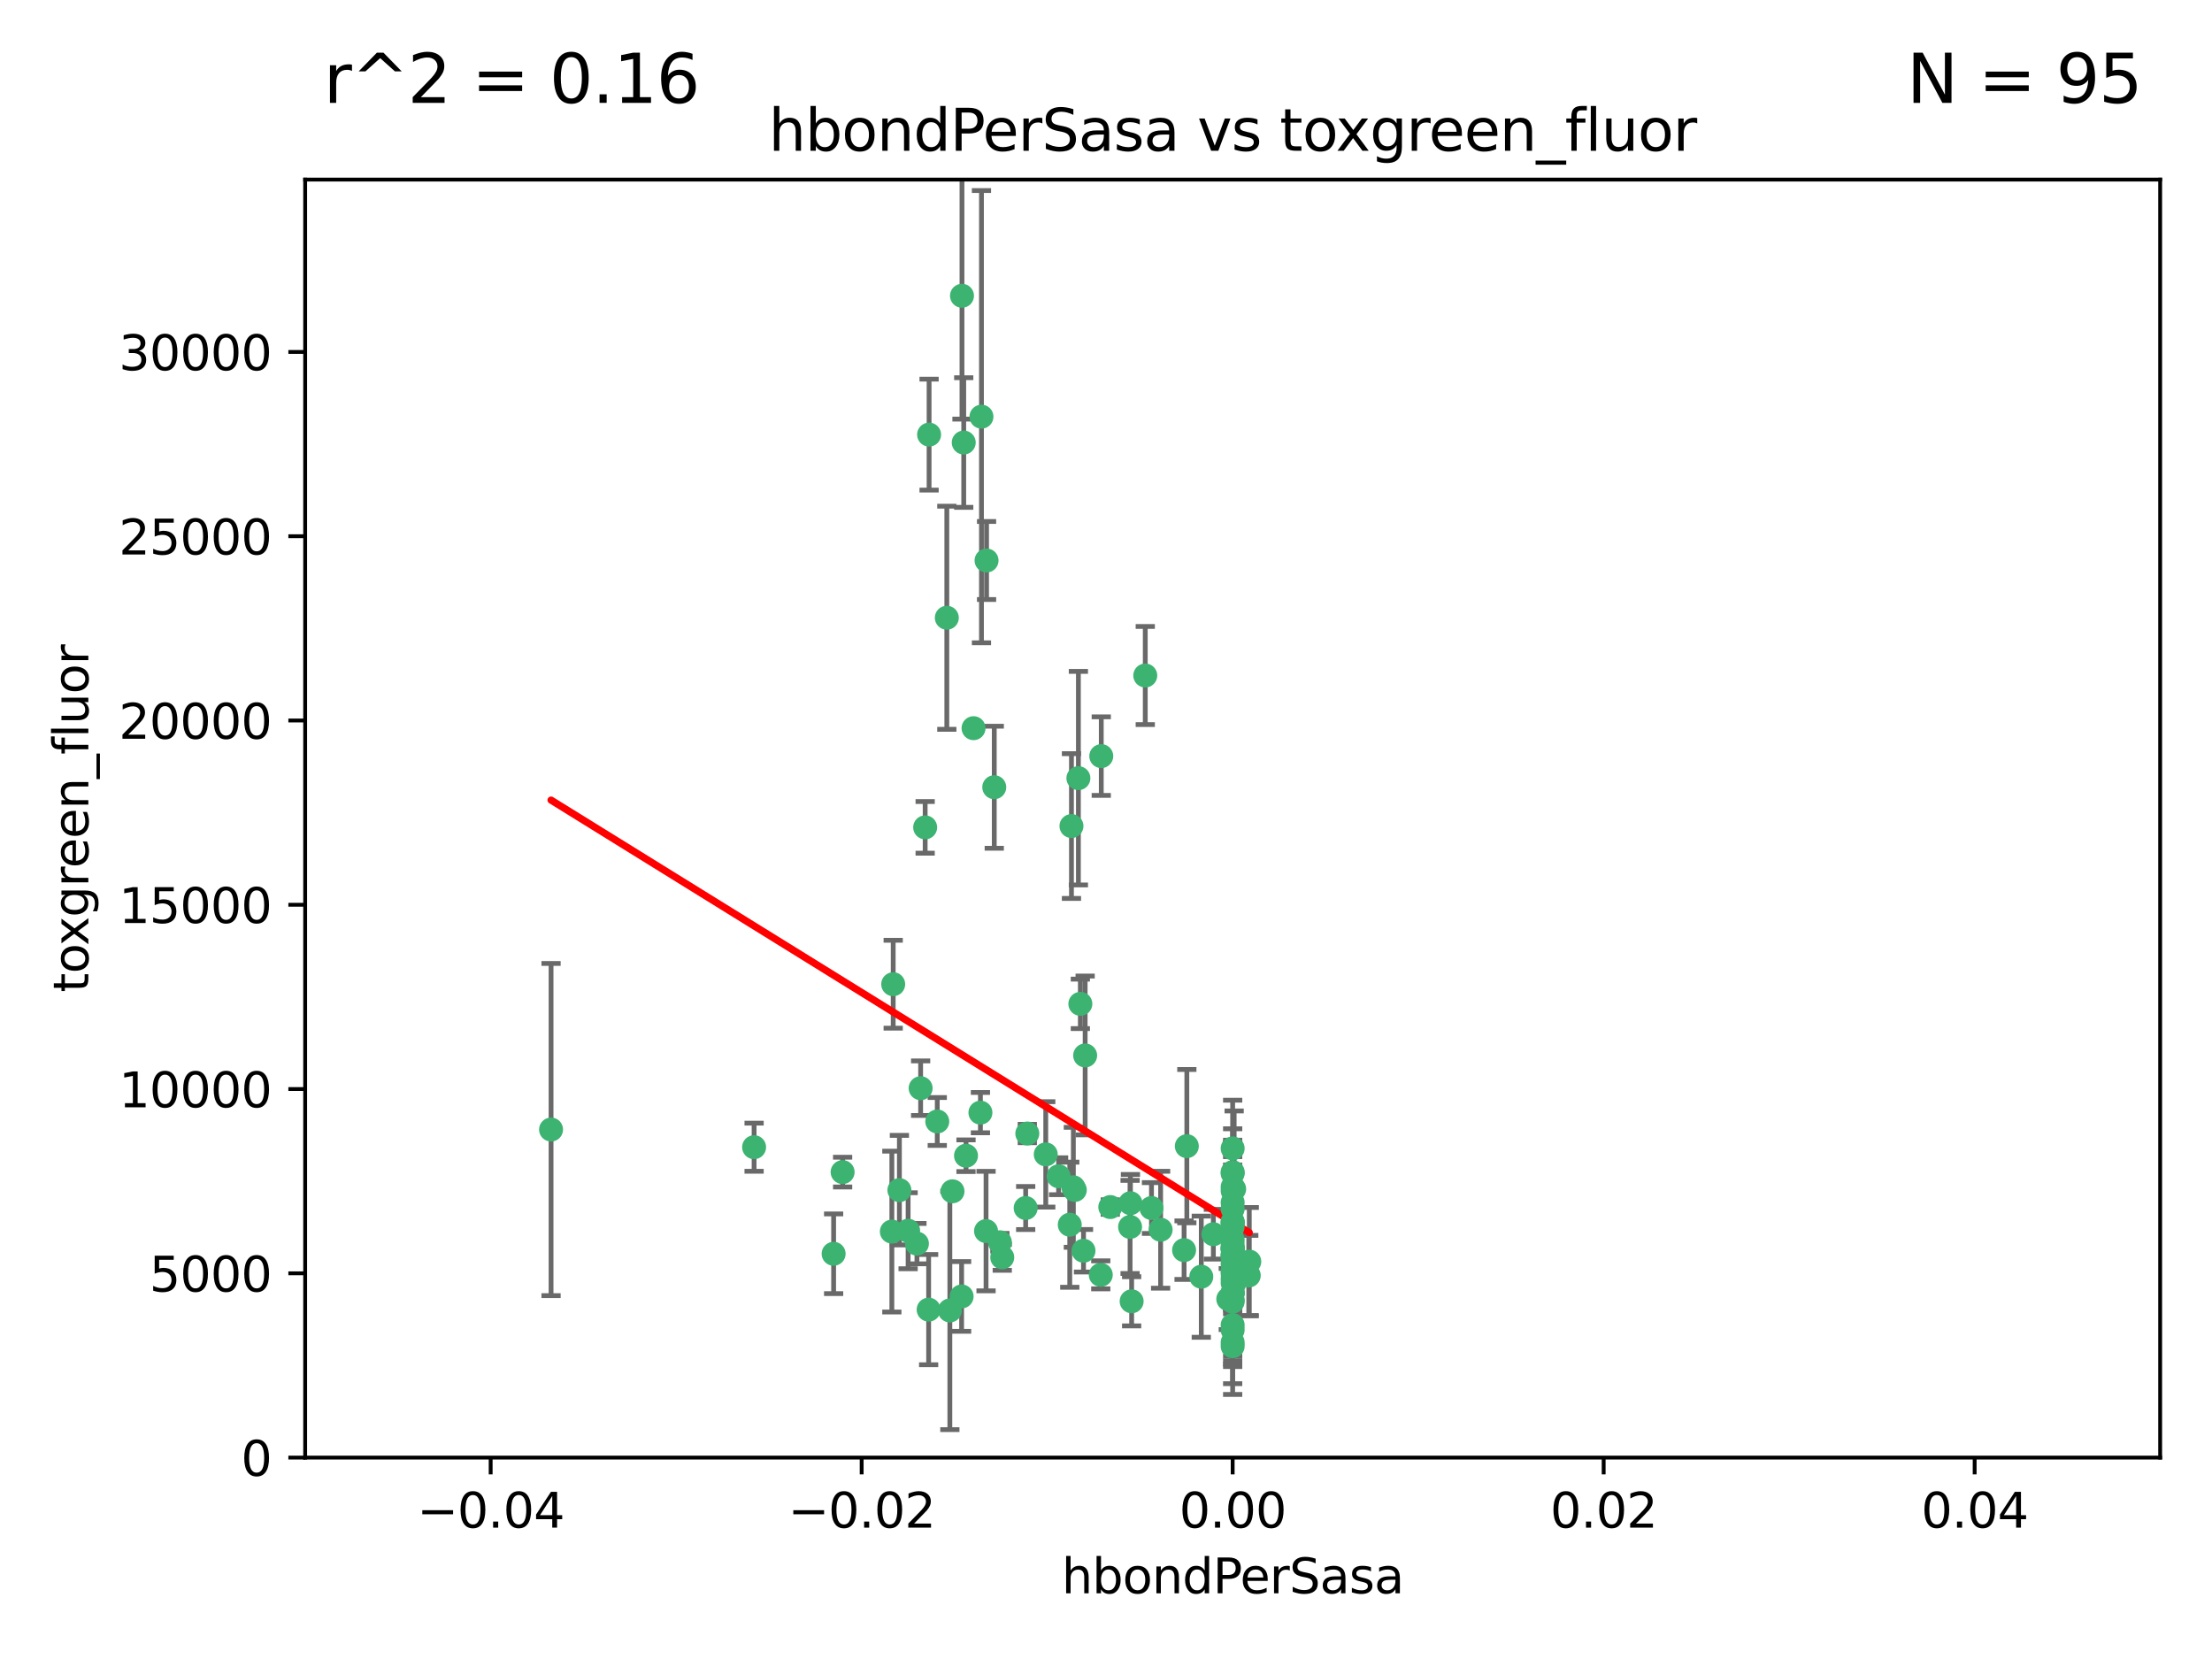 <?xml version="1.0" encoding="utf-8" standalone="no"?>
<!DOCTYPE svg PUBLIC "-//W3C//DTD SVG 1.1//EN"
  "http://www.w3.org/Graphics/SVG/1.1/DTD/svg11.dtd">
<svg xmlns:xlink="http://www.w3.org/1999/xlink" width="460.8pt" height="345.6pt" viewBox="0 0 460.8 345.6" xmlns="http://www.w3.org/2000/svg" version="1.1">
 <defs>
  <style type="text/css">*{stroke-linejoin: round; stroke-linecap: butt}</style>
 </defs>
 <g id="figure_1">
  <g id="patch_1">
   <path d="M 0 345.6 
L 460.8 345.6 
L 460.8 0 
L 0 0 
z
" style="fill: #ffffff"/>
  </g>
  <g id="axes_1">
   <g id="patch_2">
    <path d="M 63.571 303.64 
L 450 303.64 
L 450 37.411 
L 63.571 37.411 
z
" style="fill: #ffffff"/>
   </g>
   <g id="PathCollection_1">
    <defs>
     <path id="m85ec36a273" d="M 0 1.118 
C 0.297 1.118 0.581 1 0.791 0.791 
C 1 0.581 1.118 0.297 1.118 0 
C 1.118 -0.297 1 -0.581 0.791 -0.791 
C 0.581 -1 0.297 -1.118 0 -1.118 
C -0.297 -1.118 -0.581 -1 -0.791 -0.791 
C -1 -0.581 -1.118 -0.297 -1.118 0 
C -1.118 0.297 -1 0.581 -0.791 0.791 
C -0.581 1 -0.297 1.118 0 1.118 
z
" style="stroke: #3cb371"/>
    </defs>
    <g clip-path="url(#p3202cbf8ed)">
     <use xlink:href="#m85ec36a273" x="200.763" y="92.187" style="fill: #3cb371; stroke: #3cb371"/>
     <use xlink:href="#m85ec36a273" x="114.795" y="235.304" style="fill: #3cb371; stroke: #3cb371"/>
     <use xlink:href="#m85ec36a273" x="202.808" y="151.693" style="fill: #3cb371; stroke: #3cb371"/>
     <use xlink:href="#m85ec36a273" x="205.518" y="116.762" style="fill: #3cb371; stroke: #3cb371"/>
     <use xlink:href="#m85ec36a273" x="200.398" y="61.614" style="fill: #3cb371; stroke: #3cb371"/>
     <use xlink:href="#m85ec36a273" x="225.058" y="209.121" style="fill: #3cb371; stroke: #3cb371"/>
     <use xlink:href="#m85ec36a273" x="193.547" y="90.534" style="fill: #3cb371; stroke: #3cb371"/>
     <use xlink:href="#m85ec36a273" x="225.714" y="260.552" style="fill: #3cb371; stroke: #3cb371"/>
     <use xlink:href="#m85ec36a273" x="191.785" y="226.692" style="fill: #3cb371; stroke: #3cb371"/>
     <use xlink:href="#m85ec36a273" x="189.178" y="256.385" style="fill: #3cb371; stroke: #3cb371"/>
     <use xlink:href="#m85ec36a273" x="204.456" y="86.8" style="fill: #3cb371; stroke: #3cb371"/>
     <use xlink:href="#m85ec36a273" x="198.424" y="248.172" style="fill: #3cb371; stroke: #3cb371"/>
     <use xlink:href="#m85ec36a273" x="256.786" y="271.146" style="fill: #3cb371; stroke: #3cb371"/>
     <use xlink:href="#m85ec36a273" x="246.666" y="260.427" style="fill: #3cb371; stroke: #3cb371"/>
     <use xlink:href="#m85ec36a273" x="239.875" y="251.655" style="fill: #3cb371; stroke: #3cb371"/>
     <use xlink:href="#m85ec36a273" x="256.786" y="244.178" style="fill: #3cb371; stroke: #3cb371"/>
     <use xlink:href="#m85ec36a273" x="197.24" y="128.689" style="fill: #3cb371; stroke: #3cb371"/>
     <use xlink:href="#m85ec36a273" x="256.786" y="255.535" style="fill: #3cb371; stroke: #3cb371"/>
     <use xlink:href="#m85ec36a273" x="207.124" y="163.993" style="fill: #3cb371; stroke: #3cb371"/>
     <use xlink:href="#m85ec36a273" x="223.905" y="247.891" style="fill: #3cb371; stroke: #3cb371"/>
     <use xlink:href="#m85ec36a273" x="260.248" y="262.817" style="fill: #3cb371; stroke: #3cb371"/>
     <use xlink:href="#m85ec36a273" x="208.297" y="258.785" style="fill: #3cb371; stroke: #3cb371"/>
     <use xlink:href="#m85ec36a273" x="231.293" y="251.452" style="fill: #3cb371; stroke: #3cb371"/>
     <use xlink:href="#m85ec36a273" x="220.527" y="245.034" style="fill: #3cb371; stroke: #3cb371"/>
     <use xlink:href="#m85ec36a273" x="197.873" y="272.992" style="fill: #3cb371; stroke: #3cb371"/>
     <use xlink:href="#m85ec36a273" x="187.361" y="247.93" style="fill: #3cb371; stroke: #3cb371"/>
     <use xlink:href="#m85ec36a273" x="186.069" y="205.029" style="fill: #3cb371; stroke: #3cb371"/>
     <use xlink:href="#m85ec36a273" x="204.242" y="231.782" style="fill: #3cb371; stroke: #3cb371"/>
     <use xlink:href="#m85ec36a273" x="256.786" y="279.655" style="fill: #3cb371; stroke: #3cb371"/>
     <use xlink:href="#m85ec36a273" x="173.659" y="261.183" style="fill: #3cb371; stroke: #3cb371"/>
     <use xlink:href="#m85ec36a273" x="223.6" y="247.337" style="fill: #3cb371; stroke: #3cb371"/>
     <use xlink:href="#m85ec36a273" x="193.452" y="272.82" style="fill: #3cb371; stroke: #3cb371"/>
     <use xlink:href="#m85ec36a273" x="229.414" y="157.513" style="fill: #3cb371; stroke: #3cb371"/>
     <use xlink:href="#m85ec36a273" x="205.411" y="256.455" style="fill: #3cb371; stroke: #3cb371"/>
     <use xlink:href="#m85ec36a273" x="260.14" y="265.707" style="fill: #3cb371; stroke: #3cb371"/>
     <use xlink:href="#m85ec36a273" x="256.786" y="264.778" style="fill: #3cb371; stroke: #3cb371"/>
     <use xlink:href="#m85ec36a273" x="195.25" y="233.624" style="fill: #3cb371; stroke: #3cb371"/>
     <use xlink:href="#m85ec36a273" x="226.056" y="219.87" style="fill: #3cb371; stroke: #3cb371"/>
     <use xlink:href="#m85ec36a273" x="256.786" y="276.039" style="fill: #3cb371; stroke: #3cb371"/>
     <use xlink:href="#m85ec36a273" x="250.249" y="265.959" style="fill: #3cb371; stroke: #3cb371"/>
     <use xlink:href="#m85ec36a273" x="235.418" y="255.594" style="fill: #3cb371; stroke: #3cb371"/>
     <use xlink:href="#m85ec36a273" x="223.205" y="172.082" style="fill: #3cb371; stroke: #3cb371"/>
     <use xlink:href="#m85ec36a273" x="257.109" y="267.377" style="fill: #3cb371; stroke: #3cb371"/>
     <use xlink:href="#m85ec36a273" x="256.786" y="269.355" style="fill: #3cb371; stroke: #3cb371"/>
     <use xlink:href="#m85ec36a273" x="185.789" y="256.562" style="fill: #3cb371; stroke: #3cb371"/>
     <use xlink:href="#m85ec36a273" x="255.872" y="270.619" style="fill: #3cb371; stroke: #3cb371"/>
     <use xlink:href="#m85ec36a273" x="157.092" y="238.981" style="fill: #3cb371; stroke: #3cb371"/>
     <use xlink:href="#m85ec36a273" x="256.786" y="261.86" style="fill: #3cb371; stroke: #3cb371"/>
     <use xlink:href="#m85ec36a273" x="192.729" y="172.356" style="fill: #3cb371; stroke: #3cb371"/>
     <use xlink:href="#m85ec36a273" x="222.852" y="255.131" style="fill: #3cb371; stroke: #3cb371"/>
     <use xlink:href="#m85ec36a273" x="256.786" y="265.335" style="fill: #3cb371; stroke: #3cb371"/>
     <use xlink:href="#m85ec36a273" x="214.007" y="236.134" style="fill: #3cb371; stroke: #3cb371"/>
     <use xlink:href="#m85ec36a273" x="247.239" y="238.765" style="fill: #3cb371; stroke: #3cb371"/>
     <use xlink:href="#m85ec36a273" x="217.85" y="240.483" style="fill: #3cb371; stroke: #3cb371"/>
     <use xlink:href="#m85ec36a273" x="200.322" y="270.071" style="fill: #3cb371; stroke: #3cb371"/>
     <use xlink:href="#m85ec36a273" x="256.786" y="248.063" style="fill: #3cb371; stroke: #3cb371"/>
     <use xlink:href="#m85ec36a273" x="257.081" y="265.402" style="fill: #3cb371; stroke: #3cb371"/>
     <use xlink:href="#m85ec36a273" x="257.097" y="247.697" style="fill: #3cb371; stroke: #3cb371"/>
     <use xlink:href="#m85ec36a273" x="175.533" y="244.17" style="fill: #3cb371; stroke: #3cb371"/>
     <use xlink:href="#m85ec36a273" x="256.786" y="254.514" style="fill: #3cb371; stroke: #3cb371"/>
     <use xlink:href="#m85ec36a273" x="256.786" y="244.423" style="fill: #3cb371; stroke: #3cb371"/>
     <use xlink:href="#m85ec36a273" x="241.778" y="256.174" style="fill: #3cb371; stroke: #3cb371"/>
     <use xlink:href="#m85ec36a273" x="224.65" y="162.105" style="fill: #3cb371; stroke: #3cb371"/>
     <use xlink:href="#m85ec36a273" x="256.786" y="259.36" style="fill: #3cb371; stroke: #3cb371"/>
     <use xlink:href="#m85ec36a273" x="256.786" y="254.661" style="fill: #3cb371; stroke: #3cb371"/>
     <use xlink:href="#m85ec36a273" x="256.786" y="260.068" style="fill: #3cb371; stroke: #3cb371"/>
     <use xlink:href="#m85ec36a273" x="256.786" y="260.221" style="fill: #3cb371; stroke: #3cb371"/>
     <use xlink:href="#m85ec36a273" x="256.786" y="260.163" style="fill: #3cb371; stroke: #3cb371"/>
     <use xlink:href="#m85ec36a273" x="256.786" y="260.019" style="fill: #3cb371; stroke: #3cb371"/>
     <use xlink:href="#m85ec36a273" x="238.58" y="140.722" style="fill: #3cb371; stroke: #3cb371"/>
     <use xlink:href="#m85ec36a273" x="208.788" y="261.935" style="fill: #3cb371; stroke: #3cb371"/>
     <use xlink:href="#m85ec36a273" x="229.31" y="265.574" style="fill: #3cb371; stroke: #3cb371"/>
     <use xlink:href="#m85ec36a273" x="256.786" y="254.764" style="fill: #3cb371; stroke: #3cb371"/>
     <use xlink:href="#m85ec36a273" x="235.49" y="250.652" style="fill: #3cb371; stroke: #3cb371"/>
     <use xlink:href="#m85ec36a273" x="252.766" y="257.112" style="fill: #3cb371; stroke: #3cb371"/>
     <use xlink:href="#m85ec36a273" x="256.786" y="277.035" style="fill: #3cb371; stroke: #3cb371"/>
     <use xlink:href="#m85ec36a273" x="256.786" y="280.448" style="fill: #3cb371; stroke: #3cb371"/>
     <use xlink:href="#m85ec36a273" x="256.786" y="266.395" style="fill: #3cb371; stroke: #3cb371"/>
     <use xlink:href="#m85ec36a273" x="191.015" y="259.072" style="fill: #3cb371; stroke: #3cb371"/>
     <use xlink:href="#m85ec36a273" x="256.786" y="270.784" style="fill: #3cb371; stroke: #3cb371"/>
     <use xlink:href="#m85ec36a273" x="256.786" y="239.234" style="fill: #3cb371; stroke: #3cb371"/>
     <use xlink:href="#m85ec36a273" x="256.786" y="250.509" style="fill: #3cb371; stroke: #3cb371"/>
     <use xlink:href="#m85ec36a273" x="256.786" y="267.238" style="fill: #3cb371; stroke: #3cb371"/>
     <use xlink:href="#m85ec36a273" x="256.786" y="258.31" style="fill: #3cb371; stroke: #3cb371"/>
     <use xlink:href="#m85ec36a273" x="256.786" y="269.377" style="fill: #3cb371; stroke: #3cb371"/>
     <use xlink:href="#m85ec36a273" x="256.786" y="263.294" style="fill: #3cb371; stroke: #3cb371"/>
     <use xlink:href="#m85ec36a273" x="256.786" y="261.395" style="fill: #3cb371; stroke: #3cb371"/>
     <use xlink:href="#m85ec36a273" x="235.741" y="271.085" style="fill: #3cb371; stroke: #3cb371"/>
     <use xlink:href="#m85ec36a273" x="256.786" y="269.332" style="fill: #3cb371; stroke: #3cb371"/>
     <use xlink:href="#m85ec36a273" x="256.786" y="261.393" style="fill: #3cb371; stroke: #3cb371"/>
     <use xlink:href="#m85ec36a273" x="256.786" y="261.957" style="fill: #3cb371; stroke: #3cb371"/>
     <use xlink:href="#m85ec36a273" x="201.238" y="240.757" style="fill: #3cb371; stroke: #3cb371"/>
     <use xlink:href="#m85ec36a273" x="256.786" y="251.825" style="fill: #3cb371; stroke: #3cb371"/>
     <use xlink:href="#m85ec36a273" x="213.667" y="251.653" style="fill: #3cb371; stroke: #3cb371"/>
     <use xlink:href="#m85ec36a273" x="256.786" y="247.276" style="fill: #3cb371; stroke: #3cb371"/>
    </g>
   </g>
   <g id="matplotlib.axis_1">
    <g id="xtick_1">
     <g id="line2d_1">
      <defs>
       <path id="md1b331a57c" d="M 0 0 
L 0 3.5 
" style="stroke: #000000; stroke-width: 0.8"/>
      </defs>
      <g>
       <use xlink:href="#md1b331a57c" x="102.214" y="303.64" style="stroke: #000000; stroke-width: 0.8"/>
      </g>
     </g>
     <g id="text_1">
      <!-- −0.04 -->
      <g transform="translate(86.891 318.238)scale(0.1 -0.1)">
       <defs>
        <path id="DejaVuSans-2212" d="M 678 2272 
L 4684 2272 
L 4684 1741 
L 678 1741 
L 678 2272 
z
" transform="scale(0.016)"/>
        <path id="DejaVuSans-30" d="M 2034 4250 
Q 1547 4250 1301 3770 
Q 1056 3291 1056 2328 
Q 1056 1369 1301 889 
Q 1547 409 2034 409 
Q 2525 409 2770 889 
Q 3016 1369 3016 2328 
Q 3016 3291 2770 3770 
Q 2525 4250 2034 4250 
z
M 2034 4750 
Q 2819 4750 3233 4129 
Q 3647 3509 3647 2328 
Q 3647 1150 3233 529 
Q 2819 -91 2034 -91 
Q 1250 -91 836 529 
Q 422 1150 422 2328 
Q 422 3509 836 4129 
Q 1250 4750 2034 4750 
z
" transform="scale(0.016)"/>
        <path id="DejaVuSans-2e" d="M 684 794 
L 1344 794 
L 1344 0 
L 684 0 
L 684 794 
z
" transform="scale(0.016)"/>
        <path id="DejaVuSans-34" d="M 2419 4116 
L 825 1625 
L 2419 1625 
L 2419 4116 
z
M 2253 4666 
L 3047 4666 
L 3047 1625 
L 3713 1625 
L 3713 1100 
L 3047 1100 
L 3047 0 
L 2419 0 
L 2419 1100 
L 313 1100 
L 313 1709 
L 2253 4666 
z
" transform="scale(0.016)"/>
       </defs>
       <use xlink:href="#DejaVuSans-2212"/>
       <use xlink:href="#DejaVuSans-30" x="83.789"/>
       <use xlink:href="#DejaVuSans-2e" x="147.412"/>
       <use xlink:href="#DejaVuSans-30" x="179.199"/>
       <use xlink:href="#DejaVuSans-34" x="242.822"/>
      </g>
     </g>
    </g>
    <g id="xtick_2">
     <g id="line2d_2">
      <g>
       <use xlink:href="#md1b331a57c" x="179.5" y="303.64" style="stroke: #000000; stroke-width: 0.8"/>
      </g>
     </g>
     <g id="text_2">
      <!-- −0.02 -->
      <g transform="translate(164.177 318.238)scale(0.1 -0.1)">
       <defs>
        <path id="DejaVuSans-32" d="M 1228 531 
L 3431 531 
L 3431 0 
L 469 0 
L 469 531 
Q 828 903 1448 1529 
Q 2069 2156 2228 2338 
Q 2531 2678 2651 2914 
Q 2772 3150 2772 3378 
Q 2772 3750 2511 3984 
Q 2250 4219 1831 4219 
Q 1534 4219 1204 4116 
Q 875 4013 500 3803 
L 500 4441 
Q 881 4594 1212 4672 
Q 1544 4750 1819 4750 
Q 2544 4750 2975 4387 
Q 3406 4025 3406 3419 
Q 3406 3131 3298 2873 
Q 3191 2616 2906 2266 
Q 2828 2175 2409 1742 
Q 1991 1309 1228 531 
z
" transform="scale(0.016)"/>
       </defs>
       <use xlink:href="#DejaVuSans-2212"/>
       <use xlink:href="#DejaVuSans-30" x="83.789"/>
       <use xlink:href="#DejaVuSans-2e" x="147.412"/>
       <use xlink:href="#DejaVuSans-30" x="179.199"/>
       <use xlink:href="#DejaVuSans-32" x="242.822"/>
      </g>
     </g>
    </g>
    <g id="xtick_3">
     <g id="line2d_3">
      <g>
       <use xlink:href="#md1b331a57c" x="256.786" y="303.64" style="stroke: #000000; stroke-width: 0.8"/>
      </g>
     </g>
     <g id="text_3">
      <!-- 0.00 -->
      <g transform="translate(245.653 318.238)scale(0.1 -0.1)">
       <use xlink:href="#DejaVuSans-30"/>
       <use xlink:href="#DejaVuSans-2e" x="63.623"/>
       <use xlink:href="#DejaVuSans-30" x="95.41"/>
       <use xlink:href="#DejaVuSans-30" x="159.033"/>
      </g>
     </g>
    </g>
    <g id="xtick_4">
     <g id="line2d_4">
      <g>
       <use xlink:href="#md1b331a57c" x="334.071" y="303.64" style="stroke: #000000; stroke-width: 0.8"/>
      </g>
     </g>
     <g id="text_4">
      <!-- 0.02 -->
      <g transform="translate(322.939 318.238)scale(0.1 -0.1)">
       <use xlink:href="#DejaVuSans-30"/>
       <use xlink:href="#DejaVuSans-2e" x="63.623"/>
       <use xlink:href="#DejaVuSans-30" x="95.41"/>
       <use xlink:href="#DejaVuSans-32" x="159.033"/>
      </g>
     </g>
    </g>
    <g id="xtick_5">
     <g id="line2d_5">
      <g>
       <use xlink:href="#md1b331a57c" x="411.357" y="303.64" style="stroke: #000000; stroke-width: 0.8"/>
      </g>
     </g>
     <g id="text_5">
      <!-- 0.04 -->
      <g transform="translate(400.224 318.238)scale(0.1 -0.1)">
       <use xlink:href="#DejaVuSans-30"/>
       <use xlink:href="#DejaVuSans-2e" x="63.623"/>
       <use xlink:href="#DejaVuSans-30" x="95.41"/>
       <use xlink:href="#DejaVuSans-34" x="159.033"/>
      </g>
     </g>
    </g>
    <g id="text_6">
     <!-- hbondPerSasa -->
     <g transform="translate(221.168 331.917)scale(0.1 -0.1)">
      <defs>
       <path id="DejaVuSans-68" d="M 3513 2113 
L 3513 0 
L 2938 0 
L 2938 2094 
Q 2938 2591 2744 2837 
Q 2550 3084 2163 3084 
Q 1697 3084 1428 2787 
Q 1159 2491 1159 1978 
L 1159 0 
L 581 0 
L 581 4863 
L 1159 4863 
L 1159 2956 
Q 1366 3272 1645 3428 
Q 1925 3584 2291 3584 
Q 2894 3584 3203 3211 
Q 3513 2838 3513 2113 
z
" transform="scale(0.016)"/>
       <path id="DejaVuSans-62" d="M 3116 1747 
Q 3116 2381 2855 2742 
Q 2594 3103 2138 3103 
Q 1681 3103 1420 2742 
Q 1159 2381 1159 1747 
Q 1159 1113 1420 752 
Q 1681 391 2138 391 
Q 2594 391 2855 752 
Q 3116 1113 3116 1747 
z
M 1159 2969 
Q 1341 3281 1617 3432 
Q 1894 3584 2278 3584 
Q 2916 3584 3314 3078 
Q 3713 2572 3713 1747 
Q 3713 922 3314 415 
Q 2916 -91 2278 -91 
Q 1894 -91 1617 61 
Q 1341 213 1159 525 
L 1159 0 
L 581 0 
L 581 4863 
L 1159 4863 
L 1159 2969 
z
" transform="scale(0.016)"/>
       <path id="DejaVuSans-6f" d="M 1959 3097 
Q 1497 3097 1228 2736 
Q 959 2375 959 1747 
Q 959 1119 1226 758 
Q 1494 397 1959 397 
Q 2419 397 2687 759 
Q 2956 1122 2956 1747 
Q 2956 2369 2687 2733 
Q 2419 3097 1959 3097 
z
M 1959 3584 
Q 2709 3584 3137 3096 
Q 3566 2609 3566 1747 
Q 3566 888 3137 398 
Q 2709 -91 1959 -91 
Q 1206 -91 779 398 
Q 353 888 353 1747 
Q 353 2609 779 3096 
Q 1206 3584 1959 3584 
z
" transform="scale(0.016)"/>
       <path id="DejaVuSans-6e" d="M 3513 2113 
L 3513 0 
L 2938 0 
L 2938 2094 
Q 2938 2591 2744 2837 
Q 2550 3084 2163 3084 
Q 1697 3084 1428 2787 
Q 1159 2491 1159 1978 
L 1159 0 
L 581 0 
L 581 3500 
L 1159 3500 
L 1159 2956 
Q 1366 3272 1645 3428 
Q 1925 3584 2291 3584 
Q 2894 3584 3203 3211 
Q 3513 2838 3513 2113 
z
" transform="scale(0.016)"/>
       <path id="DejaVuSans-64" d="M 2906 2969 
L 2906 4863 
L 3481 4863 
L 3481 0 
L 2906 0 
L 2906 525 
Q 2725 213 2448 61 
Q 2172 -91 1784 -91 
Q 1150 -91 751 415 
Q 353 922 353 1747 
Q 353 2572 751 3078 
Q 1150 3584 1784 3584 
Q 2172 3584 2448 3432 
Q 2725 3281 2906 2969 
z
M 947 1747 
Q 947 1113 1208 752 
Q 1469 391 1925 391 
Q 2381 391 2643 752 
Q 2906 1113 2906 1747 
Q 2906 2381 2643 2742 
Q 2381 3103 1925 3103 
Q 1469 3103 1208 2742 
Q 947 2381 947 1747 
z
" transform="scale(0.016)"/>
       <path id="DejaVuSans-50" d="M 1259 4147 
L 1259 2394 
L 2053 2394 
Q 2494 2394 2734 2622 
Q 2975 2850 2975 3272 
Q 2975 3691 2734 3919 
Q 2494 4147 2053 4147 
L 1259 4147 
z
M 628 4666 
L 2053 4666 
Q 2838 4666 3239 4311 
Q 3641 3956 3641 3272 
Q 3641 2581 3239 2228 
Q 2838 1875 2053 1875 
L 1259 1875 
L 1259 0 
L 628 0 
L 628 4666 
z
" transform="scale(0.016)"/>
       <path id="DejaVuSans-65" d="M 3597 1894 
L 3597 1613 
L 953 1613 
Q 991 1019 1311 708 
Q 1631 397 2203 397 
Q 2534 397 2845 478 
Q 3156 559 3463 722 
L 3463 178 
Q 3153 47 2828 -22 
Q 2503 -91 2169 -91 
Q 1331 -91 842 396 
Q 353 884 353 1716 
Q 353 2575 817 3079 
Q 1281 3584 2069 3584 
Q 2775 3584 3186 3129 
Q 3597 2675 3597 1894 
z
M 3022 2063 
Q 3016 2534 2758 2815 
Q 2500 3097 2075 3097 
Q 1594 3097 1305 2825 
Q 1016 2553 972 2059 
L 3022 2063 
z
" transform="scale(0.016)"/>
       <path id="DejaVuSans-72" d="M 2631 2963 
Q 2534 3019 2420 3045 
Q 2306 3072 2169 3072 
Q 1681 3072 1420 2755 
Q 1159 2438 1159 1844 
L 1159 0 
L 581 0 
L 581 3500 
L 1159 3500 
L 1159 2956 
Q 1341 3275 1631 3429 
Q 1922 3584 2338 3584 
Q 2397 3584 2469 3576 
Q 2541 3569 2628 3553 
L 2631 2963 
z
" transform="scale(0.016)"/>
       <path id="DejaVuSans-53" d="M 3425 4513 
L 3425 3897 
Q 3066 4069 2747 4153 
Q 2428 4238 2131 4238 
Q 1616 4238 1336 4038 
Q 1056 3838 1056 3469 
Q 1056 3159 1242 3001 
Q 1428 2844 1947 2747 
L 2328 2669 
Q 3034 2534 3370 2195 
Q 3706 1856 3706 1288 
Q 3706 609 3251 259 
Q 2797 -91 1919 -91 
Q 1588 -91 1214 -16 
Q 841 59 441 206 
L 441 856 
Q 825 641 1194 531 
Q 1563 422 1919 422 
Q 2459 422 2753 634 
Q 3047 847 3047 1241 
Q 3047 1584 2836 1778 
Q 2625 1972 2144 2069 
L 1759 2144 
Q 1053 2284 737 2584 
Q 422 2884 422 3419 
Q 422 4038 858 4394 
Q 1294 4750 2059 4750 
Q 2388 4750 2728 4690 
Q 3069 4631 3425 4513 
z
" transform="scale(0.016)"/>
       <path id="DejaVuSans-61" d="M 2194 1759 
Q 1497 1759 1228 1600 
Q 959 1441 959 1056 
Q 959 750 1161 570 
Q 1363 391 1709 391 
Q 2188 391 2477 730 
Q 2766 1069 2766 1631 
L 2766 1759 
L 2194 1759 
z
M 3341 1997 
L 3341 0 
L 2766 0 
L 2766 531 
Q 2569 213 2275 61 
Q 1981 -91 1556 -91 
Q 1019 -91 701 211 
Q 384 513 384 1019 
Q 384 1609 779 1909 
Q 1175 2209 1959 2209 
L 2766 2209 
L 2766 2266 
Q 2766 2663 2505 2880 
Q 2244 3097 1772 3097 
Q 1472 3097 1187 3025 
Q 903 2953 641 2809 
L 641 3341 
Q 956 3463 1253 3523 
Q 1550 3584 1831 3584 
Q 2591 3584 2966 3190 
Q 3341 2797 3341 1997 
z
" transform="scale(0.016)"/>
       <path id="DejaVuSans-73" d="M 2834 3397 
L 2834 2853 
Q 2591 2978 2328 3040 
Q 2066 3103 1784 3103 
Q 1356 3103 1142 2972 
Q 928 2841 928 2578 
Q 928 2378 1081 2264 
Q 1234 2150 1697 2047 
L 1894 2003 
Q 2506 1872 2764 1633 
Q 3022 1394 3022 966 
Q 3022 478 2636 193 
Q 2250 -91 1575 -91 
Q 1294 -91 989 -36 
Q 684 19 347 128 
L 347 722 
Q 666 556 975 473 
Q 1284 391 1588 391 
Q 1994 391 2212 530 
Q 2431 669 2431 922 
Q 2431 1156 2273 1281 
Q 2116 1406 1581 1522 
L 1381 1569 
Q 847 1681 609 1914 
Q 372 2147 372 2553 
Q 372 3047 722 3315 
Q 1072 3584 1716 3584 
Q 2034 3584 2315 3537 
Q 2597 3491 2834 3397 
z
" transform="scale(0.016)"/>
      </defs>
      <use xlink:href="#DejaVuSans-68"/>
      <use xlink:href="#DejaVuSans-62" x="63.379"/>
      <use xlink:href="#DejaVuSans-6f" x="126.855"/>
      <use xlink:href="#DejaVuSans-6e" x="188.037"/>
      <use xlink:href="#DejaVuSans-64" x="251.416"/>
      <use xlink:href="#DejaVuSans-50" x="314.893"/>
      <use xlink:href="#DejaVuSans-65" x="371.57"/>
      <use xlink:href="#DejaVuSans-72" x="433.094"/>
      <use xlink:href="#DejaVuSans-53" x="474.207"/>
      <use xlink:href="#DejaVuSans-61" x="537.684"/>
      <use xlink:href="#DejaVuSans-73" x="598.963"/>
      <use xlink:href="#DejaVuSans-61" x="651.062"/>
     </g>
    </g>
   </g>
   <g id="matplotlib.axis_2">
    <g id="ytick_1">
     <g id="line2d_6">
      <defs>
       <path id="m1378210906" d="M 0 0 
L -3.5 0 
" style="stroke: #000000; stroke-width: 0.8"/>
      </defs>
      <g>
       <use xlink:href="#m1378210906" x="63.571" y="303.64" style="stroke: #000000; stroke-width: 0.8"/>
      </g>
     </g>
     <g id="text_7">
      <!-- 0 -->
      <g transform="translate(50.209 307.439)scale(0.1 -0.1)">
       <use xlink:href="#DejaVuSans-30"/>
      </g>
     </g>
    </g>
    <g id="ytick_2">
     <g id="line2d_7">
      <g>
       <use xlink:href="#m1378210906" x="63.571" y="265.253" style="stroke: #000000; stroke-width: 0.8"/>
      </g>
     </g>
     <g id="text_8">
      <!-- 5000 -->
      <g transform="translate(31.121 269.052)scale(0.1 -0.1)">
       <defs>
        <path id="DejaVuSans-35" d="M 691 4666 
L 3169 4666 
L 3169 4134 
L 1269 4134 
L 1269 2991 
Q 1406 3038 1543 3061 
Q 1681 3084 1819 3084 
Q 2600 3084 3056 2656 
Q 3513 2228 3513 1497 
Q 3513 744 3044 326 
Q 2575 -91 1722 -91 
Q 1428 -91 1123 -41 
Q 819 9 494 109 
L 494 744 
Q 775 591 1075 516 
Q 1375 441 1709 441 
Q 2250 441 2565 725 
Q 2881 1009 2881 1497 
Q 2881 1984 2565 2268 
Q 2250 2553 1709 2553 
Q 1456 2553 1204 2497 
Q 953 2441 691 2322 
L 691 4666 
z
" transform="scale(0.016)"/>
       </defs>
       <use xlink:href="#DejaVuSans-35"/>
       <use xlink:href="#DejaVuSans-30" x="63.623"/>
       <use xlink:href="#DejaVuSans-30" x="127.246"/>
       <use xlink:href="#DejaVuSans-30" x="190.869"/>
      </g>
     </g>
    </g>
    <g id="ytick_3">
     <g id="line2d_8">
      <g>
       <use xlink:href="#m1378210906" x="63.571" y="226.866" style="stroke: #000000; stroke-width: 0.8"/>
      </g>
     </g>
     <g id="text_9">
      <!-- 10000 -->
      <g transform="translate(24.759 230.665)scale(0.1 -0.1)">
       <defs>
        <path id="DejaVuSans-31" d="M 794 531 
L 1825 531 
L 1825 4091 
L 703 3866 
L 703 4441 
L 1819 4666 
L 2450 4666 
L 2450 531 
L 3481 531 
L 3481 0 
L 794 0 
L 794 531 
z
" transform="scale(0.016)"/>
       </defs>
       <use xlink:href="#DejaVuSans-31"/>
       <use xlink:href="#DejaVuSans-30" x="63.623"/>
       <use xlink:href="#DejaVuSans-30" x="127.246"/>
       <use xlink:href="#DejaVuSans-30" x="190.869"/>
       <use xlink:href="#DejaVuSans-30" x="254.492"/>
      </g>
     </g>
    </g>
    <g id="ytick_4">
     <g id="line2d_9">
      <g>
       <use xlink:href="#m1378210906" x="63.571" y="188.479" style="stroke: #000000; stroke-width: 0.8"/>
      </g>
     </g>
     <g id="text_10">
      <!-- 15000 -->
      <g transform="translate(24.759 192.278)scale(0.1 -0.1)">
       <use xlink:href="#DejaVuSans-31"/>
       <use xlink:href="#DejaVuSans-35" x="63.623"/>
       <use xlink:href="#DejaVuSans-30" x="127.246"/>
       <use xlink:href="#DejaVuSans-30" x="190.869"/>
       <use xlink:href="#DejaVuSans-30" x="254.492"/>
      </g>
     </g>
    </g>
    <g id="ytick_5">
     <g id="line2d_10">
      <g>
       <use xlink:href="#m1378210906" x="63.571" y="150.092" style="stroke: #000000; stroke-width: 0.8"/>
      </g>
     </g>
     <g id="text_11">
      <!-- 20000 -->
      <g transform="translate(24.759 153.891)scale(0.1 -0.1)">
       <use xlink:href="#DejaVuSans-32"/>
       <use xlink:href="#DejaVuSans-30" x="63.623"/>
       <use xlink:href="#DejaVuSans-30" x="127.246"/>
       <use xlink:href="#DejaVuSans-30" x="190.869"/>
       <use xlink:href="#DejaVuSans-30" x="254.492"/>
      </g>
     </g>
    </g>
    <g id="ytick_6">
     <g id="line2d_11">
      <g>
       <use xlink:href="#m1378210906" x="63.571" y="111.705" style="stroke: #000000; stroke-width: 0.8"/>
      </g>
     </g>
     <g id="text_12">
      <!-- 25000 -->
      <g transform="translate(24.759 115.504)scale(0.1 -0.1)">
       <use xlink:href="#DejaVuSans-32"/>
       <use xlink:href="#DejaVuSans-35" x="63.623"/>
       <use xlink:href="#DejaVuSans-30" x="127.246"/>
       <use xlink:href="#DejaVuSans-30" x="190.869"/>
       <use xlink:href="#DejaVuSans-30" x="254.492"/>
      </g>
     </g>
    </g>
    <g id="ytick_7">
     <g id="line2d_12">
      <g>
       <use xlink:href="#m1378210906" x="63.571" y="73.317" style="stroke: #000000; stroke-width: 0.8"/>
      </g>
     </g>
     <g id="text_13">
      <!-- 30000 -->
      <g transform="translate(24.759 77.117)scale(0.1 -0.1)">
       <defs>
        <path id="DejaVuSans-33" d="M 2597 2516 
Q 3050 2419 3304 2112 
Q 3559 1806 3559 1356 
Q 3559 666 3084 287 
Q 2609 -91 1734 -91 
Q 1441 -91 1130 -33 
Q 819 25 488 141 
L 488 750 
Q 750 597 1062 519 
Q 1375 441 1716 441 
Q 2309 441 2620 675 
Q 2931 909 2931 1356 
Q 2931 1769 2642 2001 
Q 2353 2234 1838 2234 
L 1294 2234 
L 1294 2753 
L 1863 2753 
Q 2328 2753 2575 2939 
Q 2822 3125 2822 3475 
Q 2822 3834 2567 4026 
Q 2313 4219 1838 4219 
Q 1578 4219 1281 4162 
Q 984 4106 628 3988 
L 628 4550 
Q 988 4650 1302 4700 
Q 1616 4750 1894 4750 
Q 2613 4750 3031 4423 
Q 3450 4097 3450 3541 
Q 3450 3153 3228 2886 
Q 3006 2619 2597 2516 
z
" transform="scale(0.016)"/>
       </defs>
       <use xlink:href="#DejaVuSans-33"/>
       <use xlink:href="#DejaVuSans-30" x="63.623"/>
       <use xlink:href="#DejaVuSans-30" x="127.246"/>
       <use xlink:href="#DejaVuSans-30" x="190.869"/>
       <use xlink:href="#DejaVuSans-30" x="254.492"/>
      </g>
     </g>
    </g>
    <g id="text_14">
     <!-- toxgreen_fluor -->
     <g transform="translate(18.401 206.72)rotate(-90)scale(0.1 -0.1)">
      <defs>
       <path id="DejaVuSans-74" d="M 1172 4494 
L 1172 3500 
L 2356 3500 
L 2356 3053 
L 1172 3053 
L 1172 1153 
Q 1172 725 1289 603 
Q 1406 481 1766 481 
L 2356 481 
L 2356 0 
L 1766 0 
Q 1100 0 847 248 
Q 594 497 594 1153 
L 594 3053 
L 172 3053 
L 172 3500 
L 594 3500 
L 594 4494 
L 1172 4494 
z
" transform="scale(0.016)"/>
       <path id="DejaVuSans-78" d="M 3513 3500 
L 2247 1797 
L 3578 0 
L 2900 0 
L 1881 1375 
L 863 0 
L 184 0 
L 1544 1831 
L 300 3500 
L 978 3500 
L 1906 2253 
L 2834 3500 
L 3513 3500 
z
" transform="scale(0.016)"/>
       <path id="DejaVuSans-67" d="M 2906 1791 
Q 2906 2416 2648 2759 
Q 2391 3103 1925 3103 
Q 1463 3103 1205 2759 
Q 947 2416 947 1791 
Q 947 1169 1205 825 
Q 1463 481 1925 481 
Q 2391 481 2648 825 
Q 2906 1169 2906 1791 
z
M 3481 434 
Q 3481 -459 3084 -895 
Q 2688 -1331 1869 -1331 
Q 1566 -1331 1297 -1286 
Q 1028 -1241 775 -1147 
L 775 -588 
Q 1028 -725 1275 -790 
Q 1522 -856 1778 -856 
Q 2344 -856 2625 -561 
Q 2906 -266 2906 331 
L 2906 616 
Q 2728 306 2450 153 
Q 2172 0 1784 0 
Q 1141 0 747 490 
Q 353 981 353 1791 
Q 353 2603 747 3093 
Q 1141 3584 1784 3584 
Q 2172 3584 2450 3431 
Q 2728 3278 2906 2969 
L 2906 3500 
L 3481 3500 
L 3481 434 
z
" transform="scale(0.016)"/>
       <path id="DejaVuSans-5f" d="M 3263 -1063 
L 3263 -1509 
L -63 -1509 
L -63 -1063 
L 3263 -1063 
z
" transform="scale(0.016)"/>
       <path id="DejaVuSans-66" d="M 2375 4863 
L 2375 4384 
L 1825 4384 
Q 1516 4384 1395 4259 
Q 1275 4134 1275 3809 
L 1275 3500 
L 2222 3500 
L 2222 3053 
L 1275 3053 
L 1275 0 
L 697 0 
L 697 3053 
L 147 3053 
L 147 3500 
L 697 3500 
L 697 3744 
Q 697 4328 969 4595 
Q 1241 4863 1831 4863 
L 2375 4863 
z
" transform="scale(0.016)"/>
       <path id="DejaVuSans-6c" d="M 603 4863 
L 1178 4863 
L 1178 0 
L 603 0 
L 603 4863 
z
" transform="scale(0.016)"/>
       <path id="DejaVuSans-75" d="M 544 1381 
L 544 3500 
L 1119 3500 
L 1119 1403 
Q 1119 906 1312 657 
Q 1506 409 1894 409 
Q 2359 409 2629 706 
Q 2900 1003 2900 1516 
L 2900 3500 
L 3475 3500 
L 3475 0 
L 2900 0 
L 2900 538 
Q 2691 219 2414 64 
Q 2138 -91 1772 -91 
Q 1169 -91 856 284 
Q 544 659 544 1381 
z
M 1991 3584 
L 1991 3584 
z
" transform="scale(0.016)"/>
      </defs>
      <use xlink:href="#DejaVuSans-74"/>
      <use xlink:href="#DejaVuSans-6f" x="39.209"/>
      <use xlink:href="#DejaVuSans-78" x="97.266"/>
      <use xlink:href="#DejaVuSans-67" x="156.445"/>
      <use xlink:href="#DejaVuSans-72" x="219.922"/>
      <use xlink:href="#DejaVuSans-65" x="258.785"/>
      <use xlink:href="#DejaVuSans-65" x="320.309"/>
      <use xlink:href="#DejaVuSans-6e" x="381.832"/>
      <use xlink:href="#DejaVuSans-5f" x="445.211"/>
      <use xlink:href="#DejaVuSans-66" x="495.211"/>
      <use xlink:href="#DejaVuSans-6c" x="530.416"/>
      <use xlink:href="#DejaVuSans-75" x="558.199"/>
      <use xlink:href="#DejaVuSans-6f" x="621.578"/>
      <use xlink:href="#DejaVuSans-72" x="682.76"/>
     </g>
    </g>
   </g>
   <g id="LineCollection_1">
    <path d="M 200.763 105.69 
L 200.763 78.685 
" clip-path="url(#p3202cbf8ed)" style="fill: none; stroke: #696969"/>
    <path d="M 114.795 269.906 
L 114.795 200.702 
" clip-path="url(#p3202cbf8ed)" style="fill: none; stroke: #696969"/>
    <path d="M 202.808 152.217 
L 202.808 151.168 
" clip-path="url(#p3202cbf8ed)" style="fill: none; stroke: #696969"/>
    <path d="M 205.518 124.89 
L 205.518 108.635 
" clip-path="url(#p3202cbf8ed)" style="fill: none; stroke: #696969"/>
    <path d="M 200.398 87.306 
L 200.398 35.922 
" clip-path="url(#p3202cbf8ed)" style="fill: none; stroke: #696969"/>
    <path d="M 225.058 214.275 
L 225.058 203.967 
" clip-path="url(#p3202cbf8ed)" style="fill: none; stroke: #696969"/>
    <path d="M 193.547 102.091 
L 193.547 78.978 
" clip-path="url(#p3202cbf8ed)" style="fill: none; stroke: #696969"/>
    <path d="M 225.714 264.982 
L 225.714 256.122 
" clip-path="url(#p3202cbf8ed)" style="fill: none; stroke: #696969"/>
    <path d="M 191.785 232.376 
L 191.785 221.008 
" clip-path="url(#p3202cbf8ed)" style="fill: none; stroke: #696969"/>
    <path d="M 189.178 264.301 
L 189.178 248.47 
" clip-path="url(#p3202cbf8ed)" style="fill: none; stroke: #696969"/>
    <path d="M 204.456 133.906 
L 204.456 39.694 
" clip-path="url(#p3202cbf8ed)" style="fill: none; stroke: #696969"/>
    <path d="M 198.424 248.702 
L 198.424 247.642 
" clip-path="url(#p3202cbf8ed)" style="fill: none; stroke: #696969"/>
    <path d="M 256.786 282.519 
L 256.786 259.772 
" clip-path="url(#p3202cbf8ed)" style="fill: none; stroke: #696969"/>
    <path d="M 246.666 266.526 
L 246.666 254.328 
" clip-path="url(#p3202cbf8ed)" style="fill: none; stroke: #696969"/>
    <path d="M 239.875 256.945 
L 239.875 246.364 
" clip-path="url(#p3202cbf8ed)" style="fill: none; stroke: #696969"/>
    <path d="M 256.786 259.164 
L 256.786 229.192 
" clip-path="url(#p3202cbf8ed)" style="fill: none; stroke: #696969"/>
    <path d="M 197.24 151.927 
L 197.24 105.45 
" clip-path="url(#p3202cbf8ed)" style="fill: none; stroke: #696969"/>
    <path d="M 256.786 272.278 
L 256.786 238.793 
" clip-path="url(#p3202cbf8ed)" style="fill: none; stroke: #696969"/>
    <path d="M 207.124 176.705 
L 207.124 151.281 
" clip-path="url(#p3202cbf8ed)" style="fill: none; stroke: #696969"/>
    <path d="M 223.905 248.596 
L 223.905 247.186 
" clip-path="url(#p3202cbf8ed)" style="fill: none; stroke: #696969"/>
    <path d="M 260.248 274.093 
L 260.248 251.542 
" clip-path="url(#p3202cbf8ed)" style="fill: none; stroke: #696969"/>
    <path d="M 208.297 260.629 
L 208.297 256.941 
" clip-path="url(#p3202cbf8ed)" style="fill: none; stroke: #696969"/>
    <path d="M 231.293 252.966 
L 231.293 249.939 
" clip-path="url(#p3202cbf8ed)" style="fill: none; stroke: #696969"/>
    <path d="M 220.527 248.879 
L 220.527 241.19 
" clip-path="url(#p3202cbf8ed)" style="fill: none; stroke: #696969"/>
    <path d="M 197.873 297.815 
L 197.873 248.168 
" clip-path="url(#p3202cbf8ed)" style="fill: none; stroke: #696969"/>
    <path d="M 187.361 259.34 
L 187.361 236.521 
" clip-path="url(#p3202cbf8ed)" style="fill: none; stroke: #696969"/>
    <path d="M 186.069 214.186 
L 186.069 195.873 
" clip-path="url(#p3202cbf8ed)" style="fill: none; stroke: #696969"/>
    <path d="M 204.242 235.981 
L 204.242 227.583 
" clip-path="url(#p3202cbf8ed)" style="fill: none; stroke: #696969"/>
    <path d="M 256.786 290.49 
L 256.786 268.821 
" clip-path="url(#p3202cbf8ed)" style="fill: none; stroke: #696969"/>
    <path d="M 173.659 269.484 
L 173.659 252.882 
" clip-path="url(#p3202cbf8ed)" style="fill: none; stroke: #696969"/>
    <path d="M 223.6 259.829 
L 223.6 234.844 
" clip-path="url(#p3202cbf8ed)" style="fill: none; stroke: #696969"/>
    <path d="M 193.452 284.302 
L 193.452 261.339 
" clip-path="url(#p3202cbf8ed)" style="fill: none; stroke: #696969"/>
    <path d="M 229.414 165.694 
L 229.414 149.332 
" clip-path="url(#p3202cbf8ed)" style="fill: none; stroke: #696969"/>
    <path d="M 205.411 268.903 
L 205.411 244.008 
" clip-path="url(#p3202cbf8ed)" style="fill: none; stroke: #696969"/>
    <path d="M 260.14 274.064 
L 260.14 257.35 
" clip-path="url(#p3202cbf8ed)" style="fill: none; stroke: #696969"/>
    <path d="M 256.786 272.37 
L 256.786 257.186 
" clip-path="url(#p3202cbf8ed)" style="fill: none; stroke: #696969"/>
    <path d="M 195.25 238.611 
L 195.25 228.638 
" clip-path="url(#p3202cbf8ed)" style="fill: none; stroke: #696969"/>
    <path d="M 226.056 236.411 
L 226.056 203.328 
" clip-path="url(#p3202cbf8ed)" style="fill: none; stroke: #696969"/>
    <path d="M 256.786 278.398 
L 256.786 273.681 
" clip-path="url(#p3202cbf8ed)" style="fill: none; stroke: #696969"/>
    <path d="M 250.249 278.581 
L 250.249 253.336 
" clip-path="url(#p3202cbf8ed)" style="fill: none; stroke: #696969"/>
    <path d="M 235.418 265.294 
L 235.418 245.895 
" clip-path="url(#p3202cbf8ed)" style="fill: none; stroke: #696969"/>
    <path d="M 223.205 187.16 
L 223.205 157.004 
" clip-path="url(#p3202cbf8ed)" style="fill: none; stroke: #696969"/>
    <path d="M 257.109 270.81 
L 257.109 263.945 
" clip-path="url(#p3202cbf8ed)" style="fill: none; stroke: #696969"/>
    <path d="M 256.786 278.095 
L 256.786 260.616 
" clip-path="url(#p3202cbf8ed)" style="fill: none; stroke: #696969"/>
    <path d="M 185.789 273.32 
L 185.789 239.805 
" clip-path="url(#p3202cbf8ed)" style="fill: none; stroke: #696969"/>
    <path d="M 255.872 276.981 
L 255.872 264.258 
" clip-path="url(#p3202cbf8ed)" style="fill: none; stroke: #696969"/>
    <path d="M 157.092 243.993 
L 157.092 233.968 
" clip-path="url(#p3202cbf8ed)" style="fill: none; stroke: #696969"/>
    <path d="M 256.786 276.024 
L 256.786 247.696 
" clip-path="url(#p3202cbf8ed)" style="fill: none; stroke: #696969"/>
    <path d="M 192.729 177.734 
L 192.729 166.978 
" clip-path="url(#p3202cbf8ed)" style="fill: none; stroke: #696969"/>
    <path d="M 222.852 268.162 
L 222.852 242.1 
" clip-path="url(#p3202cbf8ed)" style="fill: none; stroke: #696969"/>
    <path d="M 256.786 268.88 
L 256.786 261.79 
" clip-path="url(#p3202cbf8ed)" style="fill: none; stroke: #696969"/>
    <path d="M 214.007 238.046 
L 214.007 234.222 
" clip-path="url(#p3202cbf8ed)" style="fill: none; stroke: #696969"/>
    <path d="M 247.239 254.738 
L 247.239 222.792 
" clip-path="url(#p3202cbf8ed)" style="fill: none; stroke: #696969"/>
    <path d="M 217.85 251.462 
L 217.85 229.504 
" clip-path="url(#p3202cbf8ed)" style="fill: none; stroke: #696969"/>
    <path d="M 200.322 277.335 
L 200.322 262.806 
" clip-path="url(#p3202cbf8ed)" style="fill: none; stroke: #696969"/>
    <path d="M 256.786 253.445 
L 256.786 242.681 
" clip-path="url(#p3202cbf8ed)" style="fill: none; stroke: #696969"/>
    <path d="M 257.081 267.033 
L 257.081 263.771 
" clip-path="url(#p3202cbf8ed)" style="fill: none; stroke: #696969"/>
    <path d="M 257.097 263.964 
L 257.097 231.431 
" clip-path="url(#p3202cbf8ed)" style="fill: none; stroke: #696969"/>
    <path d="M 175.533 247.273 
L 175.533 241.068 
" clip-path="url(#p3202cbf8ed)" style="fill: none; stroke: #696969"/>
    <path d="M 256.786 270.051 
L 256.786 238.978 
" clip-path="url(#p3202cbf8ed)" style="fill: none; stroke: #696969"/>
    <path d="M 256.786 253.704 
L 256.786 235.142 
" clip-path="url(#p3202cbf8ed)" style="fill: none; stroke: #696969"/>
    <path d="M 241.778 268.35 
L 241.778 243.999 
" clip-path="url(#p3202cbf8ed)" style="fill: none; stroke: #696969"/>
    <path d="M 224.65 184.351 
L 224.65 139.86 
" clip-path="url(#p3202cbf8ed)" style="fill: none; stroke: #696969"/>
    <path d="M 256.786 263.278 
L 256.786 255.442 
" clip-path="url(#p3202cbf8ed)" style="fill: none; stroke: #696969"/>
    <path d="M 256.786 264.658 
L 256.786 244.664 
" clip-path="url(#p3202cbf8ed)" style="fill: none; stroke: #696969"/>
    <path d="M 256.786 269.86 
L 256.786 250.276 
" clip-path="url(#p3202cbf8ed)" style="fill: none; stroke: #696969"/>
    <path d="M 256.786 268.597 
L 256.786 251.844 
" clip-path="url(#p3202cbf8ed)" style="fill: none; stroke: #696969"/>
    <path d="M 256.786 268.001 
L 256.786 252.325 
" clip-path="url(#p3202cbf8ed)" style="fill: none; stroke: #696969"/>
    <path d="M 256.786 265.948 
L 256.786 254.089 
" clip-path="url(#p3202cbf8ed)" style="fill: none; stroke: #696969"/>
    <path d="M 238.58 150.938 
L 238.58 130.506 
" clip-path="url(#p3202cbf8ed)" style="fill: none; stroke: #696969"/>
    <path d="M 208.788 264.632 
L 208.788 259.238 
" clip-path="url(#p3202cbf8ed)" style="fill: none; stroke: #696969"/>
    <path d="M 229.31 268.491 
L 229.31 262.657 
" clip-path="url(#p3202cbf8ed)" style="fill: none; stroke: #696969"/>
    <path d="M 256.786 256.256 
L 256.786 253.272 
" clip-path="url(#p3202cbf8ed)" style="fill: none; stroke: #696969"/>
    <path d="M 235.49 256.643 
L 235.49 244.66 
" clip-path="url(#p3202cbf8ed)" style="fill: none; stroke: #696969"/>
    <path d="M 252.766 262.288 
L 252.766 251.936 
" clip-path="url(#p3202cbf8ed)" style="fill: none; stroke: #696969"/>
    <path d="M 256.786 283.483 
L 256.786 270.588 
" clip-path="url(#p3202cbf8ed)" style="fill: none; stroke: #696969"/>
    <path d="M 256.786 288.249 
L 256.786 272.647 
" clip-path="url(#p3202cbf8ed)" style="fill: none; stroke: #696969"/>
    <path d="M 256.786 272.04 
L 256.786 260.75 
" clip-path="url(#p3202cbf8ed)" style="fill: none; stroke: #696969"/>
    <path d="M 191.015 263.28 
L 191.015 254.864 
" clip-path="url(#p3202cbf8ed)" style="fill: none; stroke: #696969"/>
    <path d="M 256.786 284.153 
L 256.786 257.415 
" clip-path="url(#p3202cbf8ed)" style="fill: none; stroke: #696969"/>
    <path d="M 256.786 240.949 
L 256.786 237.518 
" clip-path="url(#p3202cbf8ed)" style="fill: none; stroke: #696969"/>
    <path d="M 256.786 254.253 
L 256.786 246.765 
" clip-path="url(#p3202cbf8ed)" style="fill: none; stroke: #696969"/>
    <path d="M 256.786 272.884 
L 256.786 261.591 
" clip-path="url(#p3202cbf8ed)" style="fill: none; stroke: #696969"/>
    <path d="M 256.786 264.079 
L 256.786 252.542 
" clip-path="url(#p3202cbf8ed)" style="fill: none; stroke: #696969"/>
    <path d="M 256.786 276.183 
L 256.786 262.571 
" clip-path="url(#p3202cbf8ed)" style="fill: none; stroke: #696969"/>
    <path d="M 256.786 268.654 
L 256.786 257.933 
" clip-path="url(#p3202cbf8ed)" style="fill: none; stroke: #696969"/>
    <path d="M 256.786 270.185 
L 256.786 252.604 
" clip-path="url(#p3202cbf8ed)" style="fill: none; stroke: #696969"/>
    <path d="M 235.741 276.209 
L 235.741 265.962 
" clip-path="url(#p3202cbf8ed)" style="fill: none; stroke: #696969"/>
    <path d="M 256.786 272.483 
L 256.786 266.181 
" clip-path="url(#p3202cbf8ed)" style="fill: none; stroke: #696969"/>
    <path d="M 256.786 276.115 
L 256.786 246.672 
" clip-path="url(#p3202cbf8ed)" style="fill: none; stroke: #696969"/>
    <path d="M 256.786 284.676 
L 256.786 239.238 
" clip-path="url(#p3202cbf8ed)" style="fill: none; stroke: #696969"/>
    <path d="M 201.238 244.055 
L 201.238 237.458 
" clip-path="url(#p3202cbf8ed)" style="fill: none; stroke: #696969"/>
    <path d="M 256.786 265.662 
L 256.786 237.988 
" clip-path="url(#p3202cbf8ed)" style="fill: none; stroke: #696969"/>
    <path d="M 213.667 256.138 
L 213.667 247.168 
" clip-path="url(#p3202cbf8ed)" style="fill: none; stroke: #696969"/>
    <path d="M 256.786 250.367 
L 256.786 244.184 
" clip-path="url(#p3202cbf8ed)" style="fill: none; stroke: #696969"/>
   </g>
   <g id="line2d_13">
    <defs>
     <path id="m39dafbc36a" d="M 2 0 
L -2 -0 
" style="stroke: #696969"/>
    </defs>
    <g clip-path="url(#p3202cbf8ed)">
     <use xlink:href="#m39dafbc36a" x="200.763" y="105.69" style="fill: #696969; stroke: #696969"/>
     <use xlink:href="#m39dafbc36a" x="114.795" y="269.906" style="fill: #696969; stroke: #696969"/>
     <use xlink:href="#m39dafbc36a" x="202.808" y="152.217" style="fill: #696969; stroke: #696969"/>
     <use xlink:href="#m39dafbc36a" x="205.518" y="124.89" style="fill: #696969; stroke: #696969"/>
     <use xlink:href="#m39dafbc36a" x="200.398" y="87.306" style="fill: #696969; stroke: #696969"/>
     <use xlink:href="#m39dafbc36a" x="225.058" y="214.275" style="fill: #696969; stroke: #696969"/>
     <use xlink:href="#m39dafbc36a" x="193.547" y="102.091" style="fill: #696969; stroke: #696969"/>
     <use xlink:href="#m39dafbc36a" x="225.714" y="264.982" style="fill: #696969; stroke: #696969"/>
     <use xlink:href="#m39dafbc36a" x="191.785" y="232.376" style="fill: #696969; stroke: #696969"/>
     <use xlink:href="#m39dafbc36a" x="189.178" y="264.301" style="fill: #696969; stroke: #696969"/>
     <use xlink:href="#m39dafbc36a" x="204.456" y="133.906" style="fill: #696969; stroke: #696969"/>
     <use xlink:href="#m39dafbc36a" x="198.424" y="248.702" style="fill: #696969; stroke: #696969"/>
     <use xlink:href="#m39dafbc36a" x="256.786" y="282.519" style="fill: #696969; stroke: #696969"/>
     <use xlink:href="#m39dafbc36a" x="246.666" y="266.526" style="fill: #696969; stroke: #696969"/>
     <use xlink:href="#m39dafbc36a" x="239.875" y="256.945" style="fill: #696969; stroke: #696969"/>
     <use xlink:href="#m39dafbc36a" x="256.786" y="259.164" style="fill: #696969; stroke: #696969"/>
     <use xlink:href="#m39dafbc36a" x="197.24" y="151.927" style="fill: #696969; stroke: #696969"/>
     <use xlink:href="#m39dafbc36a" x="256.786" y="272.278" style="fill: #696969; stroke: #696969"/>
     <use xlink:href="#m39dafbc36a" x="207.124" y="176.705" style="fill: #696969; stroke: #696969"/>
     <use xlink:href="#m39dafbc36a" x="223.905" y="248.596" style="fill: #696969; stroke: #696969"/>
     <use xlink:href="#m39dafbc36a" x="260.248" y="274.093" style="fill: #696969; stroke: #696969"/>
     <use xlink:href="#m39dafbc36a" x="208.297" y="260.629" style="fill: #696969; stroke: #696969"/>
     <use xlink:href="#m39dafbc36a" x="231.293" y="252.966" style="fill: #696969; stroke: #696969"/>
     <use xlink:href="#m39dafbc36a" x="220.527" y="248.879" style="fill: #696969; stroke: #696969"/>
     <use xlink:href="#m39dafbc36a" x="197.873" y="297.815" style="fill: #696969; stroke: #696969"/>
     <use xlink:href="#m39dafbc36a" x="187.361" y="259.34" style="fill: #696969; stroke: #696969"/>
     <use xlink:href="#m39dafbc36a" x="186.069" y="214.186" style="fill: #696969; stroke: #696969"/>
     <use xlink:href="#m39dafbc36a" x="204.242" y="235.981" style="fill: #696969; stroke: #696969"/>
     <use xlink:href="#m39dafbc36a" x="256.786" y="290.49" style="fill: #696969; stroke: #696969"/>
     <use xlink:href="#m39dafbc36a" x="173.659" y="269.484" style="fill: #696969; stroke: #696969"/>
     <use xlink:href="#m39dafbc36a" x="223.6" y="259.829" style="fill: #696969; stroke: #696969"/>
     <use xlink:href="#m39dafbc36a" x="193.452" y="284.302" style="fill: #696969; stroke: #696969"/>
     <use xlink:href="#m39dafbc36a" x="229.414" y="165.694" style="fill: #696969; stroke: #696969"/>
     <use xlink:href="#m39dafbc36a" x="205.411" y="268.903" style="fill: #696969; stroke: #696969"/>
     <use xlink:href="#m39dafbc36a" x="260.14" y="274.064" style="fill: #696969; stroke: #696969"/>
     <use xlink:href="#m39dafbc36a" x="256.786" y="272.37" style="fill: #696969; stroke: #696969"/>
     <use xlink:href="#m39dafbc36a" x="195.25" y="238.611" style="fill: #696969; stroke: #696969"/>
     <use xlink:href="#m39dafbc36a" x="226.056" y="236.411" style="fill: #696969; stroke: #696969"/>
     <use xlink:href="#m39dafbc36a" x="256.786" y="278.398" style="fill: #696969; stroke: #696969"/>
     <use xlink:href="#m39dafbc36a" x="250.249" y="278.581" style="fill: #696969; stroke: #696969"/>
     <use xlink:href="#m39dafbc36a" x="235.418" y="265.294" style="fill: #696969; stroke: #696969"/>
     <use xlink:href="#m39dafbc36a" x="223.205" y="187.16" style="fill: #696969; stroke: #696969"/>
     <use xlink:href="#m39dafbc36a" x="257.109" y="270.81" style="fill: #696969; stroke: #696969"/>
     <use xlink:href="#m39dafbc36a" x="256.786" y="278.095" style="fill: #696969; stroke: #696969"/>
     <use xlink:href="#m39dafbc36a" x="185.789" y="273.32" style="fill: #696969; stroke: #696969"/>
     <use xlink:href="#m39dafbc36a" x="255.872" y="276.981" style="fill: #696969; stroke: #696969"/>
     <use xlink:href="#m39dafbc36a" x="157.092" y="243.993" style="fill: #696969; stroke: #696969"/>
     <use xlink:href="#m39dafbc36a" x="256.786" y="276.024" style="fill: #696969; stroke: #696969"/>
     <use xlink:href="#m39dafbc36a" x="192.729" y="177.734" style="fill: #696969; stroke: #696969"/>
     <use xlink:href="#m39dafbc36a" x="222.852" y="268.162" style="fill: #696969; stroke: #696969"/>
     <use xlink:href="#m39dafbc36a" x="256.786" y="268.88" style="fill: #696969; stroke: #696969"/>
     <use xlink:href="#m39dafbc36a" x="214.007" y="238.046" style="fill: #696969; stroke: #696969"/>
     <use xlink:href="#m39dafbc36a" x="247.239" y="254.738" style="fill: #696969; stroke: #696969"/>
     <use xlink:href="#m39dafbc36a" x="217.85" y="251.462" style="fill: #696969; stroke: #696969"/>
     <use xlink:href="#m39dafbc36a" x="200.322" y="277.335" style="fill: #696969; stroke: #696969"/>
     <use xlink:href="#m39dafbc36a" x="256.786" y="253.445" style="fill: #696969; stroke: #696969"/>
     <use xlink:href="#m39dafbc36a" x="257.081" y="267.033" style="fill: #696969; stroke: #696969"/>
     <use xlink:href="#m39dafbc36a" x="257.097" y="263.964" style="fill: #696969; stroke: #696969"/>
     <use xlink:href="#m39dafbc36a" x="175.533" y="247.273" style="fill: #696969; stroke: #696969"/>
     <use xlink:href="#m39dafbc36a" x="256.786" y="270.051" style="fill: #696969; stroke: #696969"/>
     <use xlink:href="#m39dafbc36a" x="256.786" y="253.704" style="fill: #696969; stroke: #696969"/>
     <use xlink:href="#m39dafbc36a" x="241.778" y="268.35" style="fill: #696969; stroke: #696969"/>
     <use xlink:href="#m39dafbc36a" x="224.65" y="184.351" style="fill: #696969; stroke: #696969"/>
     <use xlink:href="#m39dafbc36a" x="256.786" y="263.278" style="fill: #696969; stroke: #696969"/>
     <use xlink:href="#m39dafbc36a" x="256.786" y="264.658" style="fill: #696969; stroke: #696969"/>
     <use xlink:href="#m39dafbc36a" x="256.786" y="269.86" style="fill: #696969; stroke: #696969"/>
     <use xlink:href="#m39dafbc36a" x="256.786" y="268.597" style="fill: #696969; stroke: #696969"/>
     <use xlink:href="#m39dafbc36a" x="256.786" y="268.001" style="fill: #696969; stroke: #696969"/>
     <use xlink:href="#m39dafbc36a" x="256.786" y="265.948" style="fill: #696969; stroke: #696969"/>
     <use xlink:href="#m39dafbc36a" x="238.58" y="150.938" style="fill: #696969; stroke: #696969"/>
     <use xlink:href="#m39dafbc36a" x="208.788" y="264.632" style="fill: #696969; stroke: #696969"/>
     <use xlink:href="#m39dafbc36a" x="229.31" y="268.491" style="fill: #696969; stroke: #696969"/>
     <use xlink:href="#m39dafbc36a" x="256.786" y="256.256" style="fill: #696969; stroke: #696969"/>
     <use xlink:href="#m39dafbc36a" x="235.49" y="256.643" style="fill: #696969; stroke: #696969"/>
     <use xlink:href="#m39dafbc36a" x="252.766" y="262.288" style="fill: #696969; stroke: #696969"/>
     <use xlink:href="#m39dafbc36a" x="256.786" y="283.483" style="fill: #696969; stroke: #696969"/>
     <use xlink:href="#m39dafbc36a" x="256.786" y="288.249" style="fill: #696969; stroke: #696969"/>
     <use xlink:href="#m39dafbc36a" x="256.786" y="272.04" style="fill: #696969; stroke: #696969"/>
     <use xlink:href="#m39dafbc36a" x="191.015" y="263.28" style="fill: #696969; stroke: #696969"/>
     <use xlink:href="#m39dafbc36a" x="256.786" y="284.153" style="fill: #696969; stroke: #696969"/>
     <use xlink:href="#m39dafbc36a" x="256.786" y="240.949" style="fill: #696969; stroke: #696969"/>
     <use xlink:href="#m39dafbc36a" x="256.786" y="254.253" style="fill: #696969; stroke: #696969"/>
     <use xlink:href="#m39dafbc36a" x="256.786" y="272.884" style="fill: #696969; stroke: #696969"/>
     <use xlink:href="#m39dafbc36a" x="256.786" y="264.079" style="fill: #696969; stroke: #696969"/>
     <use xlink:href="#m39dafbc36a" x="256.786" y="276.183" style="fill: #696969; stroke: #696969"/>
     <use xlink:href="#m39dafbc36a" x="256.786" y="268.654" style="fill: #696969; stroke: #696969"/>
     <use xlink:href="#m39dafbc36a" x="256.786" y="270.185" style="fill: #696969; stroke: #696969"/>
     <use xlink:href="#m39dafbc36a" x="235.741" y="276.209" style="fill: #696969; stroke: #696969"/>
     <use xlink:href="#m39dafbc36a" x="256.786" y="272.483" style="fill: #696969; stroke: #696969"/>
     <use xlink:href="#m39dafbc36a" x="256.786" y="276.115" style="fill: #696969; stroke: #696969"/>
     <use xlink:href="#m39dafbc36a" x="256.786" y="284.676" style="fill: #696969; stroke: #696969"/>
     <use xlink:href="#m39dafbc36a" x="201.238" y="244.055" style="fill: #696969; stroke: #696969"/>
     <use xlink:href="#m39dafbc36a" x="256.786" y="265.662" style="fill: #696969; stroke: #696969"/>
     <use xlink:href="#m39dafbc36a" x="213.667" y="256.138" style="fill: #696969; stroke: #696969"/>
     <use xlink:href="#m39dafbc36a" x="256.786" y="250.367" style="fill: #696969; stroke: #696969"/>
    </g>
   </g>
   <g id="line2d_14">
    <g clip-path="url(#p3202cbf8ed)">
     <use xlink:href="#m39dafbc36a" x="200.763" y="78.685" style="fill: #696969; stroke: #696969"/>
     <use xlink:href="#m39dafbc36a" x="114.795" y="200.702" style="fill: #696969; stroke: #696969"/>
     <use xlink:href="#m39dafbc36a" x="202.808" y="151.168" style="fill: #696969; stroke: #696969"/>
     <use xlink:href="#m39dafbc36a" x="205.518" y="108.635" style="fill: #696969; stroke: #696969"/>
     <use xlink:href="#m39dafbc36a" x="200.398" y="35.922" style="fill: #696969; stroke: #696969"/>
     <use xlink:href="#m39dafbc36a" x="225.058" y="203.967" style="fill: #696969; stroke: #696969"/>
     <use xlink:href="#m39dafbc36a" x="193.547" y="78.978" style="fill: #696969; stroke: #696969"/>
     <use xlink:href="#m39dafbc36a" x="225.714" y="256.122" style="fill: #696969; stroke: #696969"/>
     <use xlink:href="#m39dafbc36a" x="191.785" y="221.008" style="fill: #696969; stroke: #696969"/>
     <use xlink:href="#m39dafbc36a" x="189.178" y="248.47" style="fill: #696969; stroke: #696969"/>
     <use xlink:href="#m39dafbc36a" x="204.456" y="39.694" style="fill: #696969; stroke: #696969"/>
     <use xlink:href="#m39dafbc36a" x="198.424" y="247.642" style="fill: #696969; stroke: #696969"/>
     <use xlink:href="#m39dafbc36a" x="256.786" y="259.772" style="fill: #696969; stroke: #696969"/>
     <use xlink:href="#m39dafbc36a" x="246.666" y="254.328" style="fill: #696969; stroke: #696969"/>
     <use xlink:href="#m39dafbc36a" x="239.875" y="246.364" style="fill: #696969; stroke: #696969"/>
     <use xlink:href="#m39dafbc36a" x="256.786" y="229.192" style="fill: #696969; stroke: #696969"/>
     <use xlink:href="#m39dafbc36a" x="197.24" y="105.45" style="fill: #696969; stroke: #696969"/>
     <use xlink:href="#m39dafbc36a" x="256.786" y="238.793" style="fill: #696969; stroke: #696969"/>
     <use xlink:href="#m39dafbc36a" x="207.124" y="151.281" style="fill: #696969; stroke: #696969"/>
     <use xlink:href="#m39dafbc36a" x="223.905" y="247.186" style="fill: #696969; stroke: #696969"/>
     <use xlink:href="#m39dafbc36a" x="260.248" y="251.542" style="fill: #696969; stroke: #696969"/>
     <use xlink:href="#m39dafbc36a" x="208.297" y="256.941" style="fill: #696969; stroke: #696969"/>
     <use xlink:href="#m39dafbc36a" x="231.293" y="249.939" style="fill: #696969; stroke: #696969"/>
     <use xlink:href="#m39dafbc36a" x="220.527" y="241.19" style="fill: #696969; stroke: #696969"/>
     <use xlink:href="#m39dafbc36a" x="197.873" y="248.168" style="fill: #696969; stroke: #696969"/>
     <use xlink:href="#m39dafbc36a" x="187.361" y="236.521" style="fill: #696969; stroke: #696969"/>
     <use xlink:href="#m39dafbc36a" x="186.069" y="195.873" style="fill: #696969; stroke: #696969"/>
     <use xlink:href="#m39dafbc36a" x="204.242" y="227.583" style="fill: #696969; stroke: #696969"/>
     <use xlink:href="#m39dafbc36a" x="256.786" y="268.821" style="fill: #696969; stroke: #696969"/>
     <use xlink:href="#m39dafbc36a" x="173.659" y="252.882" style="fill: #696969; stroke: #696969"/>
     <use xlink:href="#m39dafbc36a" x="223.6" y="234.844" style="fill: #696969; stroke: #696969"/>
     <use xlink:href="#m39dafbc36a" x="193.452" y="261.339" style="fill: #696969; stroke: #696969"/>
     <use xlink:href="#m39dafbc36a" x="229.414" y="149.332" style="fill: #696969; stroke: #696969"/>
     <use xlink:href="#m39dafbc36a" x="205.411" y="244.008" style="fill: #696969; stroke: #696969"/>
     <use xlink:href="#m39dafbc36a" x="260.14" y="257.35" style="fill: #696969; stroke: #696969"/>
     <use xlink:href="#m39dafbc36a" x="256.786" y="257.186" style="fill: #696969; stroke: #696969"/>
     <use xlink:href="#m39dafbc36a" x="195.25" y="228.638" style="fill: #696969; stroke: #696969"/>
     <use xlink:href="#m39dafbc36a" x="226.056" y="203.328" style="fill: #696969; stroke: #696969"/>
     <use xlink:href="#m39dafbc36a" x="256.786" y="273.681" style="fill: #696969; stroke: #696969"/>
     <use xlink:href="#m39dafbc36a" x="250.249" y="253.336" style="fill: #696969; stroke: #696969"/>
     <use xlink:href="#m39dafbc36a" x="235.418" y="245.895" style="fill: #696969; stroke: #696969"/>
     <use xlink:href="#m39dafbc36a" x="223.205" y="157.004" style="fill: #696969; stroke: #696969"/>
     <use xlink:href="#m39dafbc36a" x="257.109" y="263.945" style="fill: #696969; stroke: #696969"/>
     <use xlink:href="#m39dafbc36a" x="256.786" y="260.616" style="fill: #696969; stroke: #696969"/>
     <use xlink:href="#m39dafbc36a" x="185.789" y="239.805" style="fill: #696969; stroke: #696969"/>
     <use xlink:href="#m39dafbc36a" x="255.872" y="264.258" style="fill: #696969; stroke: #696969"/>
     <use xlink:href="#m39dafbc36a" x="157.092" y="233.968" style="fill: #696969; stroke: #696969"/>
     <use xlink:href="#m39dafbc36a" x="256.786" y="247.696" style="fill: #696969; stroke: #696969"/>
     <use xlink:href="#m39dafbc36a" x="192.729" y="166.978" style="fill: #696969; stroke: #696969"/>
     <use xlink:href="#m39dafbc36a" x="222.852" y="242.1" style="fill: #696969; stroke: #696969"/>
     <use xlink:href="#m39dafbc36a" x="256.786" y="261.79" style="fill: #696969; stroke: #696969"/>
     <use xlink:href="#m39dafbc36a" x="214.007" y="234.222" style="fill: #696969; stroke: #696969"/>
     <use xlink:href="#m39dafbc36a" x="247.239" y="222.792" style="fill: #696969; stroke: #696969"/>
     <use xlink:href="#m39dafbc36a" x="217.85" y="229.504" style="fill: #696969; stroke: #696969"/>
     <use xlink:href="#m39dafbc36a" x="200.322" y="262.806" style="fill: #696969; stroke: #696969"/>
     <use xlink:href="#m39dafbc36a" x="256.786" y="242.681" style="fill: #696969; stroke: #696969"/>
     <use xlink:href="#m39dafbc36a" x="257.081" y="263.771" style="fill: #696969; stroke: #696969"/>
     <use xlink:href="#m39dafbc36a" x="257.097" y="231.431" style="fill: #696969; stroke: #696969"/>
     <use xlink:href="#m39dafbc36a" x="175.533" y="241.068" style="fill: #696969; stroke: #696969"/>
     <use xlink:href="#m39dafbc36a" x="256.786" y="238.978" style="fill: #696969; stroke: #696969"/>
     <use xlink:href="#m39dafbc36a" x="256.786" y="235.142" style="fill: #696969; stroke: #696969"/>
     <use xlink:href="#m39dafbc36a" x="241.778" y="243.999" style="fill: #696969; stroke: #696969"/>
     <use xlink:href="#m39dafbc36a" x="224.65" y="139.86" style="fill: #696969; stroke: #696969"/>
     <use xlink:href="#m39dafbc36a" x="256.786" y="255.442" style="fill: #696969; stroke: #696969"/>
     <use xlink:href="#m39dafbc36a" x="256.786" y="244.664" style="fill: #696969; stroke: #696969"/>
     <use xlink:href="#m39dafbc36a" x="256.786" y="250.276" style="fill: #696969; stroke: #696969"/>
     <use xlink:href="#m39dafbc36a" x="256.786" y="251.844" style="fill: #696969; stroke: #696969"/>
     <use xlink:href="#m39dafbc36a" x="256.786" y="252.325" style="fill: #696969; stroke: #696969"/>
     <use xlink:href="#m39dafbc36a" x="256.786" y="254.089" style="fill: #696969; stroke: #696969"/>
     <use xlink:href="#m39dafbc36a" x="238.58" y="130.506" style="fill: #696969; stroke: #696969"/>
     <use xlink:href="#m39dafbc36a" x="208.788" y="259.238" style="fill: #696969; stroke: #696969"/>
     <use xlink:href="#m39dafbc36a" x="229.31" y="262.657" style="fill: #696969; stroke: #696969"/>
     <use xlink:href="#m39dafbc36a" x="256.786" y="253.272" style="fill: #696969; stroke: #696969"/>
     <use xlink:href="#m39dafbc36a" x="235.49" y="244.66" style="fill: #696969; stroke: #696969"/>
     <use xlink:href="#m39dafbc36a" x="252.766" y="251.936" style="fill: #696969; stroke: #696969"/>
     <use xlink:href="#m39dafbc36a" x="256.786" y="270.588" style="fill: #696969; stroke: #696969"/>
     <use xlink:href="#m39dafbc36a" x="256.786" y="272.647" style="fill: #696969; stroke: #696969"/>
     <use xlink:href="#m39dafbc36a" x="256.786" y="260.75" style="fill: #696969; stroke: #696969"/>
     <use xlink:href="#m39dafbc36a" x="191.015" y="254.864" style="fill: #696969; stroke: #696969"/>
     <use xlink:href="#m39dafbc36a" x="256.786" y="257.415" style="fill: #696969; stroke: #696969"/>
     <use xlink:href="#m39dafbc36a" x="256.786" y="237.518" style="fill: #696969; stroke: #696969"/>
     <use xlink:href="#m39dafbc36a" x="256.786" y="246.765" style="fill: #696969; stroke: #696969"/>
     <use xlink:href="#m39dafbc36a" x="256.786" y="261.591" style="fill: #696969; stroke: #696969"/>
     <use xlink:href="#m39dafbc36a" x="256.786" y="252.542" style="fill: #696969; stroke: #696969"/>
     <use xlink:href="#m39dafbc36a" x="256.786" y="262.571" style="fill: #696969; stroke: #696969"/>
     <use xlink:href="#m39dafbc36a" x="256.786" y="257.933" style="fill: #696969; stroke: #696969"/>
     <use xlink:href="#m39dafbc36a" x="256.786" y="252.604" style="fill: #696969; stroke: #696969"/>
     <use xlink:href="#m39dafbc36a" x="235.741" y="265.962" style="fill: #696969; stroke: #696969"/>
     <use xlink:href="#m39dafbc36a" x="256.786" y="266.181" style="fill: #696969; stroke: #696969"/>
     <use xlink:href="#m39dafbc36a" x="256.786" y="246.672" style="fill: #696969; stroke: #696969"/>
     <use xlink:href="#m39dafbc36a" x="256.786" y="239.238" style="fill: #696969; stroke: #696969"/>
     <use xlink:href="#m39dafbc36a" x="201.238" y="237.458" style="fill: #696969; stroke: #696969"/>
     <use xlink:href="#m39dafbc36a" x="256.786" y="237.988" style="fill: #696969; stroke: #696969"/>
     <use xlink:href="#m39dafbc36a" x="213.667" y="247.168" style="fill: #696969; stroke: #696969"/>
     <use xlink:href="#m39dafbc36a" x="256.786" y="244.184" style="fill: #696969; stroke: #696969"/>
    </g>
   </g>
   <g id="line2d_15">
    <path d="M 200.763 219.933 
L 114.795 166.678 
L 202.808 221.2 
L 205.518 222.879 
L 200.398 219.708 
L 225.058 234.984 
L 193.547 215.463 
L 225.714 235.391 
L 191.785 214.372 
L 189.178 212.757 
L 204.456 222.221 
L 198.424 218.485 
L 256.786 254.639 
L 246.666 248.37 
L 239.875 244.163 
L 256.786 254.639 
L 197.24 217.751 
L 256.786 254.639 
L 207.124 223.874 
L 223.905 234.27 
L 260.248 256.784 
L 208.297 224.601 
L 231.293 238.847 
L 220.527 232.177 
L 197.873 218.143 
L 187.361 211.631 
L 186.069 210.831 
L 204.242 222.088 
L 256.786 254.639 
L 173.659 203.143 
L 223.6 234.081 
L 193.452 215.404 
L 229.414 237.683 
L 205.411 222.813 
L 260.14 256.717 
L 256.786 254.639 
L 195.25 216.518 
L 226.056 235.602 
L 256.786 254.639 
L 250.249 250.589 
L 235.418 241.402 
L 223.205 233.836 
L 257.109 254.839 
L 256.786 254.639 
L 185.789 210.657 
L 255.872 254.073 
L 157.092 192.88 
L 256.786 254.639 
L 192.729 214.956 
L 222.852 233.617 
L 256.786 254.639 
L 214.007 228.138 
L 247.239 248.725 
L 217.85 230.519 
L 200.322 219.66 
L 256.786 254.639 
L 257.081 254.821 
L 257.097 254.832 
L 175.533 204.304 
L 256.786 254.639 
L 256.786 254.639 
L 241.778 245.342 
L 224.65 234.731 
L 256.786 254.639 
L 256.786 254.639 
L 256.786 254.639 
L 256.786 254.639 
L 256.786 254.639 
L 256.786 254.639 
L 238.58 243.36 
L 208.788 224.905 
L 229.31 237.618 
L 256.786 254.639 
L 235.49 241.446 
L 252.766 252.149 
L 256.786 254.639 
L 256.786 254.639 
L 256.786 254.639 
L 191.015 213.895 
L 256.786 254.639 
L 256.786 254.639 
L 256.786 254.639 
L 256.786 254.639 
L 256.786 254.639 
L 256.786 254.639 
L 256.786 254.639 
L 256.786 254.639 
L 235.741 241.602 
L 256.786 254.639 
L 256.786 254.639 
L 256.786 254.639 
L 201.238 220.228 
L 256.786 254.639 
L 213.667 227.927 
L 256.786 254.639 
" clip-path="url(#p3202cbf8ed)" style="fill: none; stroke: #ff0000; stroke-width: 1.5; stroke-linecap: square"/>
   </g>
   <g id="line2d_16">
    <defs>
     <path id="m27da8e8a21" d="M 0 2 
C 0.53 2 1.039 1.789 1.414 1.414 
C 1.789 1.039 2 0.53 2 0 
C 2 -0.53 1.789 -1.039 1.414 -1.414 
C 1.039 -1.789 0.53 -2 0 -2 
C -0.53 -2 -1.039 -1.789 -1.414 -1.414 
C -1.789 -1.039 -2 -0.53 -2 0 
C -2 0.53 -1.789 1.039 -1.414 1.414 
C -1.039 1.789 -0.53 2 0 2 
z
" style="stroke: #3cb371"/>
    </defs>
    <g clip-path="url(#p3202cbf8ed)">
     <use xlink:href="#m27da8e8a21" x="200.763" y="92.187" style="fill: #3cb371; stroke: #3cb371"/>
     <use xlink:href="#m27da8e8a21" x="114.795" y="235.304" style="fill: #3cb371; stroke: #3cb371"/>
     <use xlink:href="#m27da8e8a21" x="202.808" y="151.693" style="fill: #3cb371; stroke: #3cb371"/>
     <use xlink:href="#m27da8e8a21" x="205.518" y="116.762" style="fill: #3cb371; stroke: #3cb371"/>
     <use xlink:href="#m27da8e8a21" x="200.398" y="61.614" style="fill: #3cb371; stroke: #3cb371"/>
     <use xlink:href="#m27da8e8a21" x="225.058" y="209.121" style="fill: #3cb371; stroke: #3cb371"/>
     <use xlink:href="#m27da8e8a21" x="193.547" y="90.534" style="fill: #3cb371; stroke: #3cb371"/>
     <use xlink:href="#m27da8e8a21" x="225.714" y="260.552" style="fill: #3cb371; stroke: #3cb371"/>
     <use xlink:href="#m27da8e8a21" x="191.785" y="226.692" style="fill: #3cb371; stroke: #3cb371"/>
     <use xlink:href="#m27da8e8a21" x="189.178" y="256.385" style="fill: #3cb371; stroke: #3cb371"/>
     <use xlink:href="#m27da8e8a21" x="204.456" y="86.8" style="fill: #3cb371; stroke: #3cb371"/>
     <use xlink:href="#m27da8e8a21" x="198.424" y="248.172" style="fill: #3cb371; stroke: #3cb371"/>
     <use xlink:href="#m27da8e8a21" x="256.786" y="271.146" style="fill: #3cb371; stroke: #3cb371"/>
     <use xlink:href="#m27da8e8a21" x="246.666" y="260.427" style="fill: #3cb371; stroke: #3cb371"/>
     <use xlink:href="#m27da8e8a21" x="239.875" y="251.655" style="fill: #3cb371; stroke: #3cb371"/>
     <use xlink:href="#m27da8e8a21" x="256.786" y="244.178" style="fill: #3cb371; stroke: #3cb371"/>
     <use xlink:href="#m27da8e8a21" x="197.24" y="128.689" style="fill: #3cb371; stroke: #3cb371"/>
     <use xlink:href="#m27da8e8a21" x="256.786" y="255.535" style="fill: #3cb371; stroke: #3cb371"/>
     <use xlink:href="#m27da8e8a21" x="207.124" y="163.993" style="fill: #3cb371; stroke: #3cb371"/>
     <use xlink:href="#m27da8e8a21" x="223.905" y="247.891" style="fill: #3cb371; stroke: #3cb371"/>
     <use xlink:href="#m27da8e8a21" x="260.248" y="262.817" style="fill: #3cb371; stroke: #3cb371"/>
     <use xlink:href="#m27da8e8a21" x="208.297" y="258.785" style="fill: #3cb371; stroke: #3cb371"/>
     <use xlink:href="#m27da8e8a21" x="231.293" y="251.452" style="fill: #3cb371; stroke: #3cb371"/>
     <use xlink:href="#m27da8e8a21" x="220.527" y="245.034" style="fill: #3cb371; stroke: #3cb371"/>
     <use xlink:href="#m27da8e8a21" x="197.873" y="272.992" style="fill: #3cb371; stroke: #3cb371"/>
     <use xlink:href="#m27da8e8a21" x="187.361" y="247.93" style="fill: #3cb371; stroke: #3cb371"/>
     <use xlink:href="#m27da8e8a21" x="186.069" y="205.029" style="fill: #3cb371; stroke: #3cb371"/>
     <use xlink:href="#m27da8e8a21" x="204.242" y="231.782" style="fill: #3cb371; stroke: #3cb371"/>
     <use xlink:href="#m27da8e8a21" x="256.786" y="279.655" style="fill: #3cb371; stroke: #3cb371"/>
     <use xlink:href="#m27da8e8a21" x="173.659" y="261.183" style="fill: #3cb371; stroke: #3cb371"/>
     <use xlink:href="#m27da8e8a21" x="223.6" y="247.337" style="fill: #3cb371; stroke: #3cb371"/>
     <use xlink:href="#m27da8e8a21" x="193.452" y="272.82" style="fill: #3cb371; stroke: #3cb371"/>
     <use xlink:href="#m27da8e8a21" x="229.414" y="157.513" style="fill: #3cb371; stroke: #3cb371"/>
     <use xlink:href="#m27da8e8a21" x="205.411" y="256.455" style="fill: #3cb371; stroke: #3cb371"/>
     <use xlink:href="#m27da8e8a21" x="260.14" y="265.707" style="fill: #3cb371; stroke: #3cb371"/>
     <use xlink:href="#m27da8e8a21" x="256.786" y="264.778" style="fill: #3cb371; stroke: #3cb371"/>
     <use xlink:href="#m27da8e8a21" x="195.25" y="233.624" style="fill: #3cb371; stroke: #3cb371"/>
     <use xlink:href="#m27da8e8a21" x="226.056" y="219.87" style="fill: #3cb371; stroke: #3cb371"/>
     <use xlink:href="#m27da8e8a21" x="256.786" y="276.039" style="fill: #3cb371; stroke: #3cb371"/>
     <use xlink:href="#m27da8e8a21" x="250.249" y="265.959" style="fill: #3cb371; stroke: #3cb371"/>
     <use xlink:href="#m27da8e8a21" x="235.418" y="255.594" style="fill: #3cb371; stroke: #3cb371"/>
     <use xlink:href="#m27da8e8a21" x="223.205" y="172.082" style="fill: #3cb371; stroke: #3cb371"/>
     <use xlink:href="#m27da8e8a21" x="257.109" y="267.377" style="fill: #3cb371; stroke: #3cb371"/>
     <use xlink:href="#m27da8e8a21" x="256.786" y="269.355" style="fill: #3cb371; stroke: #3cb371"/>
     <use xlink:href="#m27da8e8a21" x="185.789" y="256.562" style="fill: #3cb371; stroke: #3cb371"/>
     <use xlink:href="#m27da8e8a21" x="255.872" y="270.619" style="fill: #3cb371; stroke: #3cb371"/>
     <use xlink:href="#m27da8e8a21" x="157.092" y="238.981" style="fill: #3cb371; stroke: #3cb371"/>
     <use xlink:href="#m27da8e8a21" x="256.786" y="261.86" style="fill: #3cb371; stroke: #3cb371"/>
     <use xlink:href="#m27da8e8a21" x="192.729" y="172.356" style="fill: #3cb371; stroke: #3cb371"/>
     <use xlink:href="#m27da8e8a21" x="222.852" y="255.131" style="fill: #3cb371; stroke: #3cb371"/>
     <use xlink:href="#m27da8e8a21" x="256.786" y="265.335" style="fill: #3cb371; stroke: #3cb371"/>
     <use xlink:href="#m27da8e8a21" x="214.007" y="236.134" style="fill: #3cb371; stroke: #3cb371"/>
     <use xlink:href="#m27da8e8a21" x="247.239" y="238.765" style="fill: #3cb371; stroke: #3cb371"/>
     <use xlink:href="#m27da8e8a21" x="217.85" y="240.483" style="fill: #3cb371; stroke: #3cb371"/>
     <use xlink:href="#m27da8e8a21" x="200.322" y="270.071" style="fill: #3cb371; stroke: #3cb371"/>
     <use xlink:href="#m27da8e8a21" x="256.786" y="248.063" style="fill: #3cb371; stroke: #3cb371"/>
     <use xlink:href="#m27da8e8a21" x="257.081" y="265.402" style="fill: #3cb371; stroke: #3cb371"/>
     <use xlink:href="#m27da8e8a21" x="257.097" y="247.697" style="fill: #3cb371; stroke: #3cb371"/>
     <use xlink:href="#m27da8e8a21" x="175.533" y="244.17" style="fill: #3cb371; stroke: #3cb371"/>
     <use xlink:href="#m27da8e8a21" x="256.786" y="254.514" style="fill: #3cb371; stroke: #3cb371"/>
     <use xlink:href="#m27da8e8a21" x="256.786" y="244.423" style="fill: #3cb371; stroke: #3cb371"/>
     <use xlink:href="#m27da8e8a21" x="241.778" y="256.174" style="fill: #3cb371; stroke: #3cb371"/>
     <use xlink:href="#m27da8e8a21" x="224.65" y="162.105" style="fill: #3cb371; stroke: #3cb371"/>
     <use xlink:href="#m27da8e8a21" x="256.786" y="259.36" style="fill: #3cb371; stroke: #3cb371"/>
     <use xlink:href="#m27da8e8a21" x="256.786" y="254.661" style="fill: #3cb371; stroke: #3cb371"/>
     <use xlink:href="#m27da8e8a21" x="256.786" y="260.068" style="fill: #3cb371; stroke: #3cb371"/>
     <use xlink:href="#m27da8e8a21" x="256.786" y="260.221" style="fill: #3cb371; stroke: #3cb371"/>
     <use xlink:href="#m27da8e8a21" x="256.786" y="260.163" style="fill: #3cb371; stroke: #3cb371"/>
     <use xlink:href="#m27da8e8a21" x="256.786" y="260.019" style="fill: #3cb371; stroke: #3cb371"/>
     <use xlink:href="#m27da8e8a21" x="238.58" y="140.722" style="fill: #3cb371; stroke: #3cb371"/>
     <use xlink:href="#m27da8e8a21" x="208.788" y="261.935" style="fill: #3cb371; stroke: #3cb371"/>
     <use xlink:href="#m27da8e8a21" x="229.31" y="265.574" style="fill: #3cb371; stroke: #3cb371"/>
     <use xlink:href="#m27da8e8a21" x="256.786" y="254.764" style="fill: #3cb371; stroke: #3cb371"/>
     <use xlink:href="#m27da8e8a21" x="235.49" y="250.652" style="fill: #3cb371; stroke: #3cb371"/>
     <use xlink:href="#m27da8e8a21" x="252.766" y="257.112" style="fill: #3cb371; stroke: #3cb371"/>
     <use xlink:href="#m27da8e8a21" x="256.786" y="277.035" style="fill: #3cb371; stroke: #3cb371"/>
     <use xlink:href="#m27da8e8a21" x="256.786" y="280.448" style="fill: #3cb371; stroke: #3cb371"/>
     <use xlink:href="#m27da8e8a21" x="256.786" y="266.395" style="fill: #3cb371; stroke: #3cb371"/>
     <use xlink:href="#m27da8e8a21" x="191.015" y="259.072" style="fill: #3cb371; stroke: #3cb371"/>
     <use xlink:href="#m27da8e8a21" x="256.786" y="270.784" style="fill: #3cb371; stroke: #3cb371"/>
     <use xlink:href="#m27da8e8a21" x="256.786" y="239.234" style="fill: #3cb371; stroke: #3cb371"/>
     <use xlink:href="#m27da8e8a21" x="256.786" y="250.509" style="fill: #3cb371; stroke: #3cb371"/>
     <use xlink:href="#m27da8e8a21" x="256.786" y="267.238" style="fill: #3cb371; stroke: #3cb371"/>
     <use xlink:href="#m27da8e8a21" x="256.786" y="258.31" style="fill: #3cb371; stroke: #3cb371"/>
     <use xlink:href="#m27da8e8a21" x="256.786" y="269.377" style="fill: #3cb371; stroke: #3cb371"/>
     <use xlink:href="#m27da8e8a21" x="256.786" y="263.294" style="fill: #3cb371; stroke: #3cb371"/>
     <use xlink:href="#m27da8e8a21" x="256.786" y="261.395" style="fill: #3cb371; stroke: #3cb371"/>
     <use xlink:href="#m27da8e8a21" x="235.741" y="271.085" style="fill: #3cb371; stroke: #3cb371"/>
     <use xlink:href="#m27da8e8a21" x="256.786" y="269.332" style="fill: #3cb371; stroke: #3cb371"/>
     <use xlink:href="#m27da8e8a21" x="256.786" y="261.393" style="fill: #3cb371; stroke: #3cb371"/>
     <use xlink:href="#m27da8e8a21" x="256.786" y="261.957" style="fill: #3cb371; stroke: #3cb371"/>
     <use xlink:href="#m27da8e8a21" x="201.238" y="240.757" style="fill: #3cb371; stroke: #3cb371"/>
     <use xlink:href="#m27da8e8a21" x="256.786" y="251.825" style="fill: #3cb371; stroke: #3cb371"/>
     <use xlink:href="#m27da8e8a21" x="213.667" y="251.653" style="fill: #3cb371; stroke: #3cb371"/>
     <use xlink:href="#m27da8e8a21" x="256.786" y="247.276" style="fill: #3cb371; stroke: #3cb371"/>
    </g>
   </g>
   <g id="patch_3">
    <path d="M 63.571 303.64 
L 63.571 37.411 
" style="fill: none; stroke: #000000; stroke-width: 0.8; stroke-linejoin: miter; stroke-linecap: square"/>
   </g>
   <g id="patch_4">
    <path d="M 450 303.64 
L 450 37.411 
" style="fill: none; stroke: #000000; stroke-width: 0.8; stroke-linejoin: miter; stroke-linecap: square"/>
   </g>
   <g id="patch_5">
    <path d="M 63.571 303.64 
L 450 303.64 
" style="fill: none; stroke: #000000; stroke-width: 0.8; stroke-linejoin: miter; stroke-linecap: square"/>
   </g>
   <g id="patch_6">
    <path d="M 63.571 37.411 
L 450 37.411 
" style="fill: none; stroke: #000000; stroke-width: 0.8; stroke-linejoin: miter; stroke-linecap: square"/>
   </g>
   <g id="text_15">
    <!-- N = 95 -->
    <g transform="translate(397.217 21.426)scale(0.14 -0.14)">
     <defs>
      <path id="DejaVuSans-4e" d="M 628 4666 
L 1478 4666 
L 3547 763 
L 3547 4666 
L 4159 4666 
L 4159 0 
L 3309 0 
L 1241 3903 
L 1241 0 
L 628 0 
L 628 4666 
z
" transform="scale(0.016)"/>
      <path id="DejaVuSans-20" transform="scale(0.016)"/>
      <path id="DejaVuSans-3d" d="M 678 2906 
L 4684 2906 
L 4684 2381 
L 678 2381 
L 678 2906 
z
M 678 1631 
L 4684 1631 
L 4684 1100 
L 678 1100 
L 678 1631 
z
" transform="scale(0.016)"/>
      <path id="DejaVuSans-39" d="M 703 97 
L 703 672 
Q 941 559 1184 500 
Q 1428 441 1663 441 
Q 2288 441 2617 861 
Q 2947 1281 2994 2138 
Q 2813 1869 2534 1725 
Q 2256 1581 1919 1581 
Q 1219 1581 811 2004 
Q 403 2428 403 3163 
Q 403 3881 828 4315 
Q 1253 4750 1959 4750 
Q 2769 4750 3195 4129 
Q 3622 3509 3622 2328 
Q 3622 1225 3098 567 
Q 2575 -91 1691 -91 
Q 1453 -91 1209 -44 
Q 966 3 703 97 
z
M 1959 2075 
Q 2384 2075 2632 2365 
Q 2881 2656 2881 3163 
Q 2881 3666 2632 3958 
Q 2384 4250 1959 4250 
Q 1534 4250 1286 3958 
Q 1038 3666 1038 3163 
Q 1038 2656 1286 2365 
Q 1534 2075 1959 2075 
z
" transform="scale(0.016)"/>
     </defs>
     <use xlink:href="#DejaVuSans-4e"/>
     <use xlink:href="#DejaVuSans-20" x="74.805"/>
     <use xlink:href="#DejaVuSans-3d" x="106.592"/>
     <use xlink:href="#DejaVuSans-20" x="190.381"/>
     <use xlink:href="#DejaVuSans-39" x="222.168"/>
     <use xlink:href="#DejaVuSans-35" x="285.791"/>
    </g>
   </g>
   <g id="text_16">
    <!-- r^2 = 0.16 -->
    <g transform="translate(67.436 21.426)scale(0.14 -0.14)">
     <defs>
      <path id="DejaVuSans-5e" d="M 2988 4666 
L 4684 2925 
L 4056 2925 
L 2681 4159 
L 1306 2925 
L 678 2925 
L 2375 4666 
L 2988 4666 
z
" transform="scale(0.016)"/>
      <path id="DejaVuSans-36" d="M 2113 2584 
Q 1688 2584 1439 2293 
Q 1191 2003 1191 1497 
Q 1191 994 1439 701 
Q 1688 409 2113 409 
Q 2538 409 2786 701 
Q 3034 994 3034 1497 
Q 3034 2003 2786 2293 
Q 2538 2584 2113 2584 
z
M 3366 4563 
L 3366 3988 
Q 3128 4100 2886 4159 
Q 2644 4219 2406 4219 
Q 1781 4219 1451 3797 
Q 1122 3375 1075 2522 
Q 1259 2794 1537 2939 
Q 1816 3084 2150 3084 
Q 2853 3084 3261 2657 
Q 3669 2231 3669 1497 
Q 3669 778 3244 343 
Q 2819 -91 2113 -91 
Q 1303 -91 875 529 
Q 447 1150 447 2328 
Q 447 3434 972 4092 
Q 1497 4750 2381 4750 
Q 2619 4750 2861 4703 
Q 3103 4656 3366 4563 
z
" transform="scale(0.016)"/>
     </defs>
     <use xlink:href="#DejaVuSans-72"/>
     <use xlink:href="#DejaVuSans-5e" x="41.113"/>
     <use xlink:href="#DejaVuSans-32" x="124.902"/>
     <use xlink:href="#DejaVuSans-20" x="188.525"/>
     <use xlink:href="#DejaVuSans-3d" x="220.312"/>
     <use xlink:href="#DejaVuSans-20" x="304.102"/>
     <use xlink:href="#DejaVuSans-30" x="335.889"/>
     <use xlink:href="#DejaVuSans-2e" x="399.512"/>
     <use xlink:href="#DejaVuSans-31" x="431.299"/>
     <use xlink:href="#DejaVuSans-36" x="494.922"/>
    </g>
   </g>
   <g id="text_17">
    <!-- hbondPerSasa vs toxgreen_fluor -->
    <g transform="translate(160.12 31.411)scale(0.12 -0.12)">
     <defs>
      <path id="DejaVuSans-76" d="M 191 3500 
L 800 3500 
L 1894 563 
L 2988 3500 
L 3597 3500 
L 2284 0 
L 1503 0 
L 191 3500 
z
" transform="scale(0.016)"/>
     </defs>
     <use xlink:href="#DejaVuSans-68"/>
     <use xlink:href="#DejaVuSans-62" x="63.379"/>
     <use xlink:href="#DejaVuSans-6f" x="126.855"/>
     <use xlink:href="#DejaVuSans-6e" x="188.037"/>
     <use xlink:href="#DejaVuSans-64" x="251.416"/>
     <use xlink:href="#DejaVuSans-50" x="314.893"/>
     <use xlink:href="#DejaVuSans-65" x="371.57"/>
     <use xlink:href="#DejaVuSans-72" x="433.094"/>
     <use xlink:href="#DejaVuSans-53" x="474.207"/>
     <use xlink:href="#DejaVuSans-61" x="537.684"/>
     <use xlink:href="#DejaVuSans-73" x="598.963"/>
     <use xlink:href="#DejaVuSans-61" x="651.062"/>
     <use xlink:href="#DejaVuSans-20" x="712.342"/>
     <use xlink:href="#DejaVuSans-76" x="744.129"/>
     <use xlink:href="#DejaVuSans-73" x="803.309"/>
     <use xlink:href="#DejaVuSans-20" x="855.408"/>
     <use xlink:href="#DejaVuSans-74" x="887.195"/>
     <use xlink:href="#DejaVuSans-6f" x="926.404"/>
     <use xlink:href="#DejaVuSans-78" x="984.461"/>
     <use xlink:href="#DejaVuSans-67" x="1043.641"/>
     <use xlink:href="#DejaVuSans-72" x="1107.117"/>
     <use xlink:href="#DejaVuSans-65" x="1145.98"/>
     <use xlink:href="#DejaVuSans-65" x="1207.504"/>
     <use xlink:href="#DejaVuSans-6e" x="1269.027"/>
     <use xlink:href="#DejaVuSans-5f" x="1332.406"/>
     <use xlink:href="#DejaVuSans-66" x="1382.406"/>
     <use xlink:href="#DejaVuSans-6c" x="1417.611"/>
     <use xlink:href="#DejaVuSans-75" x="1445.395"/>
     <use xlink:href="#DejaVuSans-6f" x="1508.773"/>
     <use xlink:href="#DejaVuSans-72" x="1569.955"/>
    </g>
   </g>
  </g>
 </g>
 <defs>
  <clipPath id="p3202cbf8ed">
   <rect x="63.571" y="37.411" width="386.429" height="266.229"/>
  </clipPath>
 </defs>
</svg>
